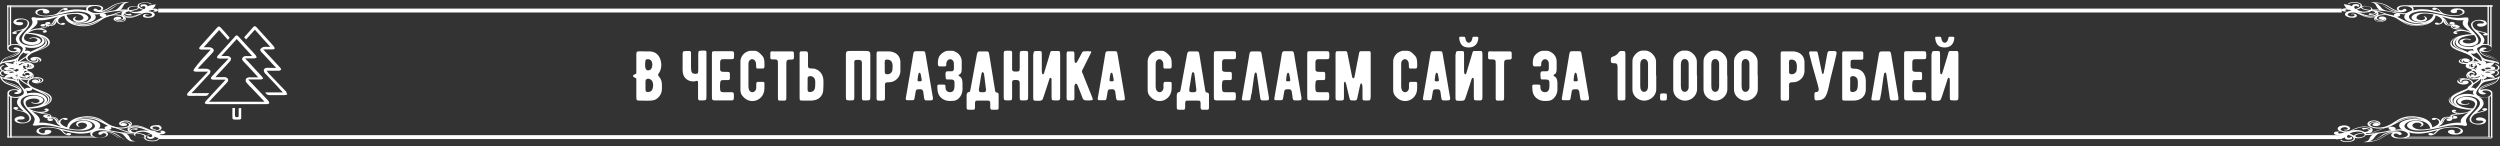 <svg id="Слой_1" xmlns="http://www.w3.org/2000/svg" viewBox="0 0 1280 75"><rect x="0" y="0" width="1280" height="75" fill="#333333" stroke="none"/><style>.st0{fill:#fff}.st1{fill:none;stroke:#fff;stroke-width:2;stroke-miterlimit:10}.st2{enable-background:new}</style><g id="bg"><path class="st0" d="M21.5 12.4c-.8.2-1 .7-.5 1 .5.2 1.5.3 1.9 0 .4-.3.1-.6-.4-.7h.1c.6 0 1 .3 1 .6 0 .4-.9.7-1.6.8-1.3.2-2.6.3-3.8.6-1 .2-2 .5-2.9.9.2-.1.4-.3.5-.4 1.7-1.3 3.7-2.7 3.4-4.4-.1-.5-.5-1.7-1.8-1.9-1.9-.2-1 1.3-.9 1.7.6 1.7-.9 3.2-2.4 4.6-2 2-5.8 6.5.6 7.7 2.7.5 6-.4 6.2-1.9.1-.7-.6-1.5-2.1-1.8-1.3-.2-2.8-.1-3.7.4-.3.2.2.4.5.2 1.3-.8 3.9-.1 3.5.8-.4.8-2.1 1.2-3.6.9-4.1-.6-3.6-2.5-2.2-4.2h1.1c1.9.2 3.8.5 5.2 1.2 1.4.6 2.2 1.5 2 2.4-.2 1.4-2.9 2.4-5.6 2.5-3.5.1-5.8-1.5-6.1-3.1-.3-1.4.8-2.6 2-3.9 1.8-1.8 5.1-4.8 1.3-6.5-1.3-.6-3.6-.6-5-.1-1.3.5-1.7 1.5-1 2.2.7.8 3.2 1.4 4.4.5.4-.3.3-.7-.2-1-.7-.3-1.6-.1-2.4-.2-1.3-.2-.6-.8.2-1.1 1.1-.4 2.6-.4 3.7 0 1.3.5 1.4 1.4 1.2 2.2-.2.7-.8 1.7-1.8 2.2-1 .6-2.8.8-4.2 1.2-.9.3-2.6 1-1.4 1.5.8.3 2 0 2-.4 0-.3-.5-.5-1-.5.2-.1.5-.2.8-.3.7-.2 1.4-.3 2.1-.5.3-.1.6-.1.9-.2-1.7 1.4-3.5 3.1-3.4 4.7.1.8.6 1.7 1.4 2.4 1.5 1.3 4.7 2.3 7.9 2 2.6-.3 4.6-1.4 5.2-2.6.3-.6.3-1.2-.1-1.9-.4-.5-1-1-1.8-1.5 1.5.7 2.5 1.6 2.6 2.7.2 2.3-4.3 3.6-7.1 5-1.1.6-2 1.2-2.5 2-.4.5-.6 1.1-.4 1.7.3.9 1.5 1.8 3.3 2.1 1.5.3 3.3 0 4.2-.6 1-.8-.1-1.9-1.8-2.2-1.1-.2-2.4 0-3.1.5-.8.5-.1 1.5 1.4 1.4.9 0 1.5-.5 1.4-.9.1 0 .1 0 .2.1.5.4-.1 1.1-1 1.2-1.3.2-2.5-.1-3.2-.7-.8-.6-.8-1.6-.2-2.2.6-.7 1.8-1.4 3.1-1.9 2.6-1.1 5.9-1.9 7.3-3.5 1.3-1.4.5-3.2-1.5-4.4-2.2-1.3-5.6-1.9-9-2 1.1-.7 2.5-1.4 4.3-1.6.9-.1 1.9 0 2.8.1.4.1.8.2 1.1.3.1 0 .3.1.4.2-.5 0-.9.1-1.1.3-.2.2 0 .5.6.6.6.1 1.2-.1 1.4-.4.6-.8-2.1-1.8-3.6-1.7 1.3-.1 2.7-.2 3.7-.6.7-.2 1.1-.5 1.2-1 .1-.2-2-1-3.7-.6zm-4.1 19.7c1.1 0 2.1-.4 2.3-1 .3-.7-.8-1.3-2.1-1.3h-.1 1c1.1.2 2.1.8 1.9 1.4-.2.8-1.7 1.1-3 .9zm3.8-13.5c1.2.5 2.3 1.1 2.9 1.9.8 1 .8 2.1-.2 3-1.1 1-3 1.7-4.8 2.3-.1 0-.2.1-.3.1 1.7-.7 3.5-1.5 4.5-2.5 1.4-1.4.8-3-1-4.2-.3-.2-.7-.4-1.1-.6zm2.6-4.4c-.6.2-1.5.3-2.3.4-.8.1-1.6.1-2.4.2-.3 0-.6 0-.9.1.5-.1 1.1-.2 1.7-.3 1.2-.1 2.6-.2 3.5-.7.5-.2.8-.6.7-.9.5.5.4.9-.3 1.2z"/><path class="st0" d="M15.1 36.8c-1.7-.3-3.5.4-2.7 1.3.1.1.6.1.5 0V38c-.4-.7 1.4-.9 2.1-.4.6.4.1 1-.7 1.3-1.8.6-3.4-.3-3.2-1.2 0-.2.2-.5.4-.7 2.1-1.3 5.7-2.3 4.7-4.3-.4-.8-1.6-1.3-3.3-1.3-1 0-2 .1-2.8.4l.6-.6c.7-.6 1.6-1.1 2.5-1.7 1.2-.8 3.4-2.1 2.3-3.1-.6-.5-1.9-.6-2.8-.3.5-.6.7-1.3.2-1.9-.8-1.2-3.6-1.9-6.1-1.6-.4 0-.4.1-1.1.1V2.9H5v20l-.7.4V2.9h-.6V25c0 1.4 2.9 2.2 5.1 1.6.3-.1.5-.2.7-.3-.7 1.1-3.9 2.1-5.6 2.8-1.3.4-2.2 1.1-2.9 1.9-.3.4-.6.7-.8 1.1-.2.3-.3.5-.3 1.1 0 .1.5-.3.6-.4.9-.8 3.5-.8 5.1-1.1.7-.1 1.4-.3 2-.5h.1c-.3.6-.5 1.2-.6 1.8h-.7c-.8.1-1.4.4-2 .8-.5.3-.6.7-.6 1.1.1.3.3.5.6.7-.9-.1-1.9-.1-2.8.2-2.1.7-2.4 2.5-.1 3.2.4.1.7-.2.3-.3-1.9-.5-1.5-2.2.3-2.7 1.9-.6 4.2.1 5.1 1-.5.1-.9.2-1.4.3-.6 0-1.1 0-1.5-.1-.5-.1-.6-.3-.3-.5.2-.1.6-.2 1.1-.3-.1 0-.3-.1-.4-.1-.5-.1-.9-.2-1.4-.1s-.9.2-1.1.4c-.3.2-.4.4-.2.7.1.2.4.4.8.5.5.1 1 .2 1.5.1-.4.2-.7.3-1 .6-.3.1-.6.5-.9.9-.2.3-.3.4-.5.6.2 0 .6-.1 1.2-.1.9-.1 1.5-.2 2-.3.5-.1.9-.2 1.3-.4-.2.2-.2.5-.1.7.1.2.4.4.9.5.4.1.9.1 1.3.1.5 0 .8-.2 1.1-.4.4-.3.3-.6-.2-1.1-.1.1-.1.2-.2.3-.2.1-.3.2-.6.2h-.7c-.5-.1-.5-.4 0-.8.1-.1.4-.3.8-.5.1-.1.2-.2.3-.2.2.4.5.8 1 1.1 1.4.8 4 .8 5.3 0 1.8-.7 1.7-1.9-.2-2.3zm-.7-5c1.4.4 1.6 1.3 1.3 2-.3.8-1.4 1.4-2.6 2 .8-.5 1.6-.9 2-1.5.7-.9.6-2-1.3-2.5-.3-.1-.6-.1-.9-.1.6-.1 1.1 0 1.5.1zm-2.3-5c.1.6 1.8.9 2.9.5-.3.7-1.5 1.4-2.2 1.8-.9.6-1.9 1.2-2.7 1.8-.4.4-.8.8-1 1.2 0-1.4.6-2.8 1.7-4.1.3-.3.8-.8 1.3-1.2zm-4.7 3.5c-1.1.3-2.4.5-3.6.7-1.1.2-2.2.5-2.9 1 .3-.6.6-1.1 1.3-1.7 1-.8 2.5-1.3 4-1.9 1.4-.5 3.2-1.3 3.8-2.2 0 .1-.1.3-.2.4-.4.6-1.2 1.2-2.1 1.7-1.7.8-3.7 1.2-5 2.2-.2.1-.1.2.1.1.9-.7 2.3-1.1 3.7-1.5 1.1-.3 2.1-.8 2.8-1.3 1.1-.8 2-2.3.5-3.1-.3-.2-.7-.3-1.1-.4-.6-.1-1.9 0-1.8.5.1.2.5.3.9.4.7.1 1.1.5.4.8-.9.4-2.3.2-3-.1-1.6-.9-.9-2.6 1.6-2.9 2.5-.3 5 .9 4.9 2.1-.1 1-.9 2-1.6 2.8-.4.5-.8 1.1-1.2 1.6-.4.3-.9.6-1.5.8zm1.4.2c-.3.8-.3 1.7-.2 2.4-.2 0-.5 0-.7-.1 0-.8.4-1.6.9-2.3zm-4.3 4.2c-.1-.3.1-.6.5-.9.6-.5 1.4-.7 2.3-.6h.2c.3 0 .7.1 1.1.2h.1s-.1.1-.2.3c-.2.4-.5.8-.9 1.1-.4.3-.7.4-1.2.5-.4 0-.9 0-1.3-.1-.3 0-.5-.2-.6-.5zm5 1.3c-.4.3-.9.6-1.4.8-.4-.5-1.2-.8-2.1-1.1h.6c.5-.1 1-.3 1.5-.6s.8-.8 1-1.2c0-.1.1-.1.1-.2.7.3 1.1.6 1.1 1.1.1.3-.2.7-.8 1.2zm0-2.8l.3-.3c.7-.6 1.5-.7 2.3-.5.6.2.6.5.1 1.1-.1 0 .1.1.3.2.3.1.6.1.9.1h.6c.1 0 .1-.2.1-.5-.1-.2-.2-.5-.4-.7s-.6-.3-1-.5c-.3-.1-.6-.1-.9-.2h.9c1.9.1 2.6 1.2 2.2 2-.6 1.1-2.5 1.8-3.6 2.7.3-.3.5-.6.5-1 .1-.5-.1-1-.5-1.4-.3-.5-1-.8-1.8-1zM25.9 13.3c.9 0 1.5-.3 2-.6.7-.5.9-1.2 1.2-1.8-.3.7 1.7 2.1 3.4 1.8.5-.1 1-.4.8-.7-.2-.2-.8-.4-1.3-.3-.5.1-.7.3-.7.5-.2 0-.3-.1-.5-.2-.3-.1-.5-.3-.7-.5-.4-.4-.4-.9-.3-1.4.4-.9 1.7-1.6 3.2-2.1.1 1.7 1.4 3.3 4 4.4 2.4 1 6 1.4 8.9.7 3.2-.7 4.9-2.3 7.1-3.6 1.1-.5 2.3-1.1 3.9-1.5 1.4-.3 3.3-.2 4.6.1 1.1.3 1.9.9 1.4 1.6-.4.4-1.6.8-2.5.5-.1 0-.1 0-.2-.1h.1c.8 0 1.7-.2 1.8-.7.2-.7-1.7-1.1-2.8-.7-.9.3-1.4 1-1 1.5.7.8 2.9 1.4 4.6.9 1.4-.4 1.9-1.3 1.3-2.1-.7-.9-2.4-1.5-4.3-1.6-1.2-.1-2.4 0-3.4.2-1.5.2-2.9.7-4 1.2-3 1.4-5.5 3.6-10.3 3.5-2.3 0-4.1-.5-5.5-1.3.9.4 1.9.7 3 .9 1.2.2 2.5.2 3.8 0 2.6-.3 4.9-1.3 5.4-2.5.7-1.6-1.3-3.1-4.1-3.9-1.5-.4-3.2-.6-4.9-.7-3.4-.1-6.7.8-9.7 1.7.2-.1.4-.3.5-.4.4-.3.7-.7 1.1-1 .2 0 .4-.2.6-.3 0 .2.4.5 1.1.5 1 0 1.6-.6.9-1-1.1-.6-2.6.2-3.1.7-.8.6-1.3 1.5-2.5 2.1-1.2.5-3.1.8-4.5.9-1.6.1-3.4 0-4.5-.6-.9-.5-1-1.3-.1-1.8.6-.4 1.9-.7 2.3-.1.3.4-.3.8.4 1.2.5.2 1.4.3 2 .1 1.9-.5.6-1.8-1-2.2-1.5-.3-3.5-.1-4.5.5-1.1.7-1.1 1.8.2 2.4 3.5 1.9 9.7.2 13.3-.6 2.5-.6 5.1-1.1 7.9-1 3.2.1 6.5 1.3 6.3 3-.2 1.3-2.4 2.6-5.1 2.7-1.9 0-3.7-.3-4.9-1-1.3-.7-2-1.6-2.4-2.5 0-.2-.1-.3-.1-.5 3.5-.7 7.3-.9 8.5 1.1.5.7-.3 1.6-1.9 1.8-1.9.2-3.3-1.1-1.7-1.7.4-.1-.1-.4-.5-.2-1.1.4-1.4 1.2-.9 1.8.6.7 2.1 1.1 3.6 1 3-.1 4.8-1.7 3.8-3-2.5-3.2-11.7-1.4-15.9-.5-2.9.7-6.1 1.5-9.5 1.2-.8 0-3.9-.5-3.4.4.4.6 2.7.9 3.9.9 3.4.1 6.3-.8 9-1.7.2-.1.5-.1.8-.2-.8.4-1.4.9-1.9 1.4-.6.6-.7 1.2-1.2 1.9-.3.3-.8.8-1.7.8-.6 0-1.1-.2-1.2-.5.3.2 1 .4 1.5.2.6-.2.6-.7.1-.9-.6-.3-1.7-.1-2.1.2-.9.8.7 1.8 2.5 1.7zm36-2.3c-1.2.1-2.5-.4-2.9-.9-.1-.1-.1-.3 0-.5.1.6 1.3 1.1 2.6 1 1.2-.1 2-.6 2.1-1.1.3.7-.2 1.4-1.8 1.5zm-24.5.9c2.5.9 5.8 1.1 8.6.5 2.1-.5 3.6-1.4 5.2-2.2-.1 0-.2.1-.2.1-1.3.9-2.8 1.8-4.8 2.3-1.9.5-4.2.5-6.3.1-1.6-.3-2.8-.8-3.8-1.4.4.3.8.5 1.3.6zm-12.6.9c.7 0 1.4-.1 1.9-.3.9-.4 1-1.1 1.4-1.7.2-.3.4-.5.6-.8-.1.1-.2.3-.2.4-.2.4-.3.8-.5 1.1-.2.3-.4.8-.9 1.1-.7.4-1.6.4-2.3.2z"/><path class="st0" d="M78 8.8c1.6-.7 1.7-1.9.1-2.6-.7-.3-1.5-.4-2.3-.5.1 0 .3-.1.4-.1.5-.2.9-.3 1.1-.4.8-.2 1.3-.2 1.7 0 0 0 .1.1 0 .2s-.2.2-.5.3c-.2 0-.4.1-.6.1.9.2 1.6.2 2.2.1.4-.1.7-.3.8-.5.1-.2 0-.4-.2-.6-.3-.2-.7-.3-1.1-.4h-1.5c.3-.2.6-.4.8-.6.2-.2.4-.5.6-1 .1-.3.2-.4.3-.6-.2 0-.6.1-1.2.2-.8.1-1.5.3-1.9.4-.4.1-.8.3-1.2.5.1-.2 0-.5-.3-.7-.3-.2-.7-.3-1.1-.4-.5 0-.9 0-1.4.1-.4.1-.7.3-.8.5-.1.2 0 .5.3.7.1 0 .2.1.3.2 0-.2.2-.4.6-.5.5-.1.8-.1 1.1.1.2.2.3.4.2.7-.1.2-.3.5-.6.7-1.8-.4-3.3-1.6-2.3-2.5s4.3-1.1 5.5-.1c.2.2.8 0 .6-.1C76.2.9 72.4 1 71 2c-.6.4-.6.9-.4 1.4-.3-.1-.8-.3-1.4-.3-.7-.1-1.5 0-2.2.2-.9.2-1.4.6-1.7 1-.1.1-.1.2-.1.3-1.2 0-2.4.1-3.6.3h.1c.5-.3.8-.6 1-1 .6-.8.6-2.1 2.3-2.5.4-.2 1.2-.4 1-.4-1.2 0-1.5 0-2.2.1-.8.1-1.6.2-2.3.3-1.5.3-2.9.8-3.9 1.4-1.4.8-3.4 2.4-5.8 2.7.3-.1.5-.2.6-.4 1.3-1.1-.3-2.5-3.2-2.5H3.7v.3h42.1l-.8.3H3.7v.5h40.8c-.2.1-.3.4-.3.6-.5 1.2.9 2.6 3.3 3 1.3.2 2.7.1 3.9-.1-.6.4-.5 1.1.6 1.4 2.1.5 4.8-.5 6.3-1.1 1.1-.4 2.2-.9 3.4-1.2l1.2-.3c-.6.3-.8.9-.8 1.4.1.8 1.1 1.4 2.7 1.6 3.9.5 6.1-1.2 8.8-2.3.5-.1.9-.1 1.5-.2 1.7 0 3.6.7 2.4 1.6-.5.4-1.7.6-2.6.3-1-.3-.5-1.2.8-1h.2c.3 0 .4-.2.1-.2-1.7-.4-3.3.5-2.7 1.3.8.8 3.3.8 4.7.3zM62.8 7.4c.1.1.2.3.3.4 1 .9 3.4 1 5.2.6 1.1-.2 2-.6 3-1-1.1.5-2.3 1.1-4 1.3-1.4.1-3.3 0-4.1-.6-.2-.3-.4-.5-.4-.7zm-7.2-1.1c2.6-.6 5.5-.8 8.4-.8-.9.1-1.7.3-2.5.5-1.3.3-2.5.8-3.7 1.3-.9.3-2.3.9-3.7 1.1.7-.6.2-1.4-1.1-1.5.8-.2 1.7-.5 2.6-.6zm2.8-1l-3.3.6c-1.9.3-3.8.7-5.8.8-2.4 0-4.9-1.1-4.2-2.4.7-1.2 4.1-1.6 6-.8.8.3 1.1 1.1.3 1.5-.7.3-1.3.1-1.7-.2-.2-.2-.4-.4-.8-.4-.9-.1-1.1.5-1 .9.1.2.4.4.8.5 1.7.7 4.8.3 6.4-.2 1.1-.3 2-.8 2.7-1.4.9-.6 1.7-1.4 3.1-1.8.3-.1.1-.1-.2 0-2 .6-2.9 1.6-4.5 2.4-.9.5-2.1.9-3.4 1-.3 0-.5 0-.8.1 1.8-.3 3.4-1.2 4.4-1.9 1.1-.7 2.2-1.5 3.9-2 1-.3 2.2-.5 3.4-.6-.9.3-1.6.9-2 1.4-.5.6-.9 1.2-1.6 1.7-.4.4-1 .7-1.7.8zm6.9-.5c0 .1.1.2.2.3-1.7 0-3.4 0-5.1.1 1.6-.1 3.2-.3 4.9-.4zm5-1.2c.3.2.3.4.2.6-.1.2-.5.4-1 .5-.6.2-1.4.3-2.3.4-.3 0-.5 0-.6.1h-.1c-.3-.1-.5-.3-.5-.5v-.1c-.1-.4.3-.8 1.3-1.1.6-.2 1.2-.2 1.8-.2.6-.1 1 0 1.2.3zm-1.4 2.5c-.9 0-1.6-.2-2.2-.5h.4c1-.1 1.8-.3 2.5-.5s1.1-.4 1.3-.7c.1-.2.1-.3.1-.4.5.4 1.3.8 2.2 1-.4.2-1 .5-1.6.7-.8.2-1.8.4-2.7.4zm-.9.5c.9.2 1.8.3 2.9.2.7 0 1.4-.1 2.1-.2-1.9.5-3.4 1.4-5.6 1.7-1.7.2-3.8-.1-4-1.1 0-.1 0-.3.1-.4 0 .1.2.3.4.4.3.2.6.3 1 .5.4.1.9.2 1.4.2h1c.1 0 .2-.1.1-.3s-.2-.3-.3-.4c-.2-.2-.3-.3-.4-.2-1.1.3-1.9.2-2.3 0-.5-.4-.2-.8 1-1.1.2 0 .4-.1.7-.1.3.2 1 .5 1.9.8zM26.3 59.4c-.1-.4-.6-.8-1.3-1-1.1-.3-2.6-.5-3.9-.6 1.6.1 4.4-.9 3.8-1.8-.2-.3-.9-.5-1.5-.4-.6.1-.8.4-.6.7.2.2.7.3 1.1.3-.1.1-.3.1-.4.2-.3.1-.7.3-1.1.3-.9.2-1.9.2-2.9.1-1.9-.2-3.4-.9-4.6-1.6 3.5 0 7.1-.7 9.4-2.1 2.1-1.2 2.9-3 1.6-4.5-1.5-1.7-5-2.5-7.6-3.7-1.3-.5-2.6-1.2-3.2-2-.6-.7-.6-1.7.3-2.4.7-.6 2-1 3.3-.7 1 .2 1.7.8 1.1 1.3 0 0-.1.1-.2.1.1-.4-.5-.9-1.4-.9-1.6-.1-2.3.9-1.5 1.4.7.5 2.1.7 3.2.5 1.8-.3 3-1.5 1.9-2.3-.9-.7-2.8-1-4.4-.7-1.9.3-3.1 1.3-3.4 2.2-.2.6 0 1.2.5 1.8.5.8 1.5 1.5 2.6 2.1 3 1.6 7.7 2.8 7.5 5.3-.1 1.2-1.2 2.1-2.7 2.8.8-.4 1.5-1 1.9-1.6.4-.6.4-1.3.1-1.9-.7-1.3-2.7-2.5-5.4-2.8-3.4-.3-6.7.7-8.3 2.1-.9.8-1.4 1.6-1.5 2.5-.2 1.8 1.8 3.4 3.5 4.9-.3-.1-.6-.2-.9-.2-.8-.2-1.5-.3-2.2-.6-.3-.1-.6-.2-.8-.3.5 0 1-.2 1.1-.5.1-.5-1.3-.8-2.1-.5-1.3.6.5 1.3 1.4 1.6 1.4.4 3.3.6 4.4 1.3 1 .6 1.7 1.6 1.9 2.3.2.8 0 1.7-1.3 2.3-1.1.5-2.7.5-3.9 0-.9-.3-1.6-.9-.2-1.2.8-.1 1.8.1 2.5-.2.6-.2.7-.7.3-1-1.2-1-3.8-.3-4.6.5-.7.8-.3 1.8 1.1 2.3 1.5.6 3.8.5 5.2-.1 4-1.8.5-5-1.4-6.8-1.3-1.3-2.4-2.6-2.1-4.1.3-1.6 2.7-3.3 6.4-3.2 2.8.1 5.6 1.2 5.8 2.6.1.9-.7 1.9-2.1 2.5-1.5.7-3.5 1-5.5 1.2h-1.1c-1.4-1.8-1.9-3.8 2.3-4.4 1.6-.2 3.4.1 3.8 1 .5 1-2.3 1.7-3.6.9-.3-.2-.8 0-.5.2.9.6 2.5.7 3.9.4 1.5-.3 2.3-1.1 2.2-1.9-.2-1.5-3.7-2.5-6.5-2-6.7 1.3-2.7 6-.6 8.1 1.5 1.5 3.2 3.1 2.5 4.8-.1.4-1.1 2 .9 1.8 1.4-.2 1.9-1.4 1.9-2 .2-1.7-1.8-3.2-3.6-4.6-.2-.1-.4-.3-.5-.4.9.4 1.9.7 3 .9 1.3.3 2.7.4 4 .6.8.1 1.7.4 1.7.9 0 .3-.4.6-1 .6h-.1c.6-.1.8-.5.5-.8-.4-.3-1.5-.3-2 0-.6.3-.3.8.4 1.1h.1c1.5 1 3.6.2 3.4-.7zm-4.8-18.5c.2.6-.8 1.3-2 1.5h-1.1.1c1.4 0 2.5-.6 2.2-1.4-.3-.6-1.3-1-2.4-1.1 1.4 0 2.9.2 3.2 1zm2 12.6c1.9-1.3 2.5-3 1-4.4-1.1-1.1-3-1.9-4.8-2.6.1 0 .2.1.3.1 1.9.7 3.9 1.4 5 2.4s1 2.2.2 3.2c-.6.8-1.7 1.4-3 1.9.5-.1.9-.4 1.3-.6zm1.9 6.4c.1-.3-.2-.7-.7-1-1-.5-2.4-.5-3.7-.7-.6-.1-1.2-.2-1.7-.3.3 0 .6.1.9.1.8.1 1.7.1 2.5.3.8.1 1.8.2 2.4.5.6.3.7.8.3 1.1z"/><path class="st0" d="M16.7 32.8c-1.5-.8-4.1-.9-5.6 0-.6.3-.9.8-1.1 1.2-.1 0-.2-.1-.4-.2-.4-.3-.7-.5-.9-.6-.5-.4-.5-.7 0-.8.2 0 .5-.1.7 0s.4.1.6.2c.1.1.2.2.2.3.5-.4.5-.8.2-1.1-.3-.2-.7-.3-1.2-.4-.5 0-1 0-1.4.1-.5.1-.8.3-.9.6-.2.2-.1.5.1.8-.4-.2-.9-.3-1.4-.4-.5-.1-1.2-.2-2.1-.3-.6 0-1-.1-1.2-.1.1.1.3.3.5.6.3.4.6.7.9 1 .3.2.6.4 1 .6-.5 0-1.1 0-1.6.1s-.7.3-.9.6c-.1.2 0 .5.3.7.3.2.7.3 1.2.4.5 0 1 0 1.5-.1.1 0 .3-.1.4-.1-.6 0-1-.1-1.2-.3-.3-.2-.2-.4.3-.6.4-.1.9-.1 1.5-.1.5 0 1 .1 1.5.3-1 .9-3.4 1.7-5.4 1.2-2-.5-2.3-2.2-.3-2.8.4-.1 0-.4-.4-.3-2.4.7-2.1 2.6.1 3.4.9.3 1.9.3 2.9.2-.4-.4-.6-.1-.6.2-.1.4.1.7.6 1.1.6.4 1.3.7 2.1.8h.7c.1.6.3 1.2.6 1.8h-.1c-.6-.2-1.4-.4-2.1-.5-1.7-.3-4.4-.3-5.3-1.2 0 0-.5-.3-.5-.2 0 .6.1.8.3 1.2.2.4.4.8.8 1.2.7.8 1.7 1.5 3 2 1.8.7 5.1 1.7 5.9 2.9-.2-.1-.5-.2-.8-.3-2.3-.6-5.4.1-5.4 1.6v22.9h.7V49.2l.7.4v20.8H6V49.9c.7.1.8.1 1.2.2 2.6.2 5.5-.4 6.4-1.7.5-.7.3-1.4-.2-2 .9.3 2.3.2 2.9-.3 1.2-1.1-1.1-2.4-2.4-3.2-.9-.6-1.9-1.1-2.6-1.8l-.6-.6c.8.3 1.8.4 2.9.4 1.7 0 3-.5 3.5-1.4 1.1-2-2.7-3.1-4.9-4.5-.2-.2-.3-.5-.4-.7-.1-.9 1.5-1.9 3.4-1.2.8.3 1.4.9.7 1.3-.7.5-2.6.3-2.2-.4v-.1c0-.1-.4-.2-.6 0-.8.9 1.1 1.7 2.8 1.4 2-.6 2-1.8.8-2.5zm-3 7.7c.3 0 .6-.1.9-.1 1.9-.5 2.1-1.8 1.3-2.6-.5-.6-1.3-1.1-2.1-1.6 1.2.6 2.3 1.2 2.7 2.1.3.7 0 1.7-1.4 2.1-.5 0-.9.1-1.4.1zm-2.4 3.8c-1.2-1.4-1.8-2.8-1.8-4.3.3.4.6.9 1.1 1.3.8.7 1.8 1.3 2.8 1.9.8.5 2 1.2 2.3 1.9-1.1-.4-2.9-.1-3 .6-.5-.6-1-1-1.4-1.4zm-2-1.6c.4.6.9 1.1 1.3 1.7.7 1 1.6 2 1.6 3 .1 1.3-2.5 2.5-5.1 2.2-2.6-.3-3.3-2.1-1.6-3.1.8-.4 2.3-.6 3.2-.2.7.4.3.7-.5.9-.4.1-.8.2-.9.4-.2.5 1.2.6 1.8.5.5 0 .9-.2 1.2-.4 1.5-.9.6-2.4-.6-3.3-.7-.5-1.7-1-2.9-1.4-1.4-.4-2.9-.9-3.9-1.6-.2-.1-.3 0-.1.1 1.4 1 3.4 1.5 5.2 2.3 1 .5 1.9 1.1 2.3 1.7.1.1.1.3.2.4-.7-.9-2.5-1.7-4-2.3-1.6-.6-3.2-1.1-4.2-2-.7-.5-1.1-1.1-1.3-1.7.8.5 1.9.8 3.1 1s2.6.4 3.7.8c.6.5 1.1.7 1.5 1zm-1.1-3.4c.3 0 .5 0 .8-.1-.1.9 0 1.7.2 2.6-.5-.9-.9-1.7-1-2.5zm-2.7-2.6c.4-.1.9-.1 1.3-.1.4.1.9.2 1.2.5.4.3.7.7 1 1.2.1.1.1.2.2.3h-.1c-.4.1-.8.2-1.2.2h-.2c-1 0-1.8-.2-2.4-.7-.4-.3-.6-.6-.5-.9 0-.2.3-.4.7-.5zm5.4.7c-.1.4-.5.8-1.2 1.1 0 0-.1-.1-.1-.2-.2-.5-.6-1-1.1-1.3s-1-.6-1.5-.7h-.6c.9-.3 1.7-.7 2.2-1.1.5.2 1 .5 1.4.8.6.4.9.9.9 1.4zm1 .5c.4-.4.6-.9.5-1.5-.1-.4-.3-.7-.6-1.1 1.1 1 3.1 1.8 3.7 2.9.5.8-.3 2-2.3 2.1h-1c.3 0 .6-.1 1-.2s.8-.3 1-.5c.3-.2.4-.4.5-.7.1-.2 0-.4-.1-.5-.1 0-.3-.1-.6 0s-.6.1-.9.2c-.3.1-.4.1-.3.2.6.6.6 1-.1 1.2-.9.2-1.7.1-2.5-.5-.1-.1-.3-.2-.3-.3.9-.5 1.6-.9 2-1.3zM24.5 61.6c.5.4 1.5.5 2.2.2.6-.2.6-.7-.1-1-.6-.2-1.3 0-1.6.2.1-.3.7-.5 1.3-.5.9 0 1.5.4 1.8.8.5.6.6 1.3 1.2 2 .5.5 1.2 1 1.9 1.5-.3-.1-.6-.2-.9-.2-2.8-.9-5.9-1.9-9.5-1.8-1.2 0-3.7.2-4 .9-.5 1 2.8.5 3.6.4 3.6-.3 6.9.5 9.9 1.2 4.4 1 14.1 3 16.7-.3 1.1-1.4-.9-3.1-4-3.2-1.6 0-3.2.3-3.8 1.1-.5.7-.2 1.5.9 1.9.4.1.9-.1.5-.2-1.7-.6-.3-2 1.8-1.8 1.7.2 2.5 1.1 2 1.9-1.3 2.1-5.3 1.9-9 1.1 0-.2 0-.4.1-.5.4-1 1.1-2 2.5-2.7 1.3-.7 3.2-1.1 5.2-1 2.9.1 5.2 1.5 5.4 2.8.2 1.8-3.3 3-6.6 3.1-3 .1-5.7-.4-8.3-1-3.8-.9-10.4-2.6-14-.7-1.3.7-1.4 1.8-.2 2.5 1.1.7 3.2.9 4.8.5 1.6-.3 3-1.7 1.1-2.2-.7-.2-1.5-.1-2.1.1-.7.3-.1.8-.4 1.2-.5.7-1.8.3-2.4-.1-.9-.6-.8-1.4.1-1.9 1.2-.6 3.1-.7 4.7-.6 1.6.1 3.5.4 4.8.9 1.3.5 1.8 1.5 2.7 2.2.6.4 2.1 1.3 3.3.7.7-.4.1-1-1-1-.7 0-1.1.2-1.1.5-.2-.1-.4-.3-.6-.4-.4-.3-.8-.7-1.2-1.1-.2-.1-.3-.3-.5-.4 3.1.8 6.6 1.8 10.1 1.7 1.8 0 3.6-.3 5.1-.7 2.9-.8 5-2.4 4.3-4.1-.6-1.3-3-2.3-5.7-2.6-1.3-.1-2.7-.1-3.9 0-1.2.2-2.3.5-3.2.9 1.5-.8 3.4-1.3 5.8-1.3 5-.1 7.6 2.2 10.8 3.7 1.2.6 2.6 1 4.2 1.3 1.1.2 2.3.3 3.6.2 1.9-.1 3.8-.8 4.5-1.7.6-.8.1-1.7-1.4-2.2-1.8-.5-4.1 0-4.8.9-.4.5 0 1.2 1 1.6 1.1.4 3.2 0 2.9-.7-.1-.4-1-.7-1.9-.7H63c.1 0 .1 0 .2-.1 1-.3 2.3 0 2.7.5.5.7-.3 1.3-1.4 1.6-1.4.4-3.4.4-4.9.1-1.6-.3-2.9-.9-4.1-1.6-2.3-1.3-4.1-3-7.5-3.7-3.1-.6-6.8-.2-9.4.8-2.8 1.1-4.1 2.9-4.2 4.6-1.6-.5-3-1.3-3.4-2.2-.2-.5-.1-1 .3-1.4.2-.2.4-.4.7-.5.1 0 .3-.1.5-.2 0 .2.2.4.7.5.5.1 1.2 0 1.4-.3s-.2-.6-.8-.7c-1.8-.3-3.8 1.1-3.6 1.9-.2-.6-.5-1.4-1.2-1.9-.5-.3-1.1-.6-2.1-.6-1.6-.1-3.3.9-2.4 1.8zm42.4 2.2c-.2-.5-.9-1.1-2.2-1.2-1.4-.1-2.7.4-2.8 1.1-.1-.1-.1-.3 0-.5.4-.6 1.8-1.1 3.1-1 1.6.1 2.1.8 1.9 1.6zm-29-2c1-.6 2.3-1.2 4-1.5 2.1-.4 4.5-.4 6.6.1s3.6 1.5 5 2.4c.1 0 .2.1.3.1-1.6-.9-3.2-1.8-5.4-2.3-2.9-.7-6.5-.4-9.1.5l-1.4.7zm-9.5-1.4c.6.3.8.8 1 1.2l.6 1.2c.1.1.1.3.2.4-.3-.3-.5-.5-.6-.8-.4-.6-.5-1.3-1.4-1.8-.5-.3-1.3-.4-2-.3.5-.3 1.5-.2 2.2.1z"/><path class="st0" d="M77 64.9c-.7.9 1 1.8 2.8 1.4.3 0 .2-.3-.1-.3h-.2c-1.4.2-1.9-.7-.9-1.1.9-.3 2.2 0 2.7.3 1.3.9-.7 1.7-2.5 1.7-.5 0-1.1-.1-1.5-.2-2.8-1.1-5.1-2.9-9.2-2.4-1.7.2-2.7.8-2.8 1.7-.1.5.2 1 .8 1.4-.4-.1-.9-.2-1.3-.3-1.3-.3-2.4-.8-3.6-1.3-1.6-.6-4.4-1.8-6.6-1.2-1.2.3-1.3 1-.7 1.4-1.3-.2-2.7-.3-4.1-.1-2.6.4-4 1.9-3.5 3.1.1.2.2.2.4.6H3.8v.3h43.4l.8.3H3.8v.3h47.7c3 0 4.7-1.5 3.4-2.6-.2-.1-.4-.2-.7-.4 2.5.4 4.6 2 6.1 2.9 1.1.6 2.5 1.1 4.1 1.5.8.1 1.6.3 2.4.4.7.1 1.1.1 2.4.1.2 0-.6-.2-.9-.3-1.8-.4-1.8-1.8-2.4-2.6-.3-.3-.6-.7-1.1-1h-.1c1.2.1 2.5.2 3.8.3 0 .1.1.2.1.3.3.4.8.7 1.7 1 .8.2 1.5.3 2.3.3.6 0 1.1-.1 1.4-.3-.3.5-.2 1 .4 1.4 1.5 1.1 5.4 1.2 6.9 0 .2-.2-.4-.4-.6-.2-1.2 1-4.7.8-5.8-.1-1.1-1 .6-2.2 2.4-2.6.3.2.5.5.6.7.1.3.1.6-.2.7-.3.2-.7.3-1.2.1-.3-.1-.5-.3-.6-.6-.1 0-.2.1-.3.2-.3.2-.4.5-.3.7.1.2.4.4.8.6.4.1.9.2 1.4.1s.9-.2 1.2-.4c.3-.2.5-.5.3-.8.4.2.8.3 1.2.5.5.1 1.1.3 2 .4.6.1 1 .2 1.2.2-.1-.1-.2-.3-.3-.6-.2-.4-.4-.8-.6-1-.2-.2-.5-.5-.9-.7.6.1 1.1.1 1.6 0s.9-.2 1.2-.4c.3-.2.4-.4.2-.7-.1-.2-.4-.4-.9-.6-.6-.2-1.4-.1-2.3.1.3 0 .5 0 .6.1.3.1.4.2.5.3s0 .2-.1.3c-.3.2-.9.3-1.7 0-.2 0-.6-.2-1.2-.4-.2 0-.3-.1-.5-.1.9-.1 1.8-.2 2.5-.5 1.7-.7 1.6-2-.1-2.7-1-.1-3.6-.1-4.4.8zm-10.7.4c.8-.7 2.8-.8 4.3-.7 1.7.2 3 .7 4.2 1.3-1-.4-2-.8-3.1-1-1.9-.4-4.3-.3-5.4.6-.2.2-.3.4-.3.5-.1-.2.1-.5.3-.7zm-10.8 1.2c1.4 0 2-.9 1.2-1.5 1.4.1 2.9.7 3.9 1.1 1.3.5 2.5 1 3.9 1.4.8.2 1.7.4 2.6.5-3 0-6-.3-8.8-.9-.9-.1-1.9-.4-2.8-.6zm7.5 2.4c.7.6 1.1 1.2 1.6 1.8s1.2 1.1 2.1 1.5c-1.2-.1-2.4-.3-3.5-.6-1.7-.5-2.8-1.3-4-2.1-1.1-.7-2.8-1.6-4.7-2 .3 0 .6 0 .9.1 1.4.2 2.6.6 3.6 1.1 1.7.9 2.6 1.9 4.7 2.5.3.1.5 0 .2 0-1.5-.4-2.3-1.2-3.2-1.9-.8-.5-1.7-1.1-2.8-1.5-1.7-.6-4.9-1-6.7-.3-.4.1-.7.3-.8.6-.2.3 0 1 1 .9.4 0 .7-.2.8-.4.4-.4 1.1-.6 1.8-.2.8.4.5 1.2-.4 1.6-1.9.8-5.6.5-6.3-.8-.7-1.3 1.9-2.5 4.4-2.5 2.1 0 4.2.4 6.1.8 1.2.2 2.3.4 3.5.6.7.2 1.3.4 1.7.8zm.4-.7c1.7.1 3.5.2 5.3.1-.1.1-.2.2-.2.4-1.8-.1-3.5-.3-5.1-.5zm9.1 2.2c-.6 0-1.3 0-1.9-.2-1-.3-1.5-.7-1.4-1.2 0 0 .1-.1 0-.1.1-.2.2-.4.5-.6h.1c.1 0 .4 0 .6.1 1 .1 1.8.3 2.4.5s1 .4 1.1.6c.2.2.1.4-.2.6-.2.1-.6.2-1.2.3zm2.8-2.6c.7.2 1.2.4 1.7.7-.9.2-1.7.6-2.3 1.1 0-.1 0-.2-.1-.3-.2-.3-.7-.5-1.4-.7-.8-.2-1.7-.4-2.7-.5H70c.6-.3 1.3-.5 2.3-.6 1-.2 1.9 0 3 .3zm-6.2 0c-.2 0-.5-.1-.7-.1-1.2-.4-1.6-.8-1.1-1.2.4-.3 1.2-.3 2.4 0 .1 0 .3 0 .4-.1.2-.1.3-.3.4-.4.1-.1 0-.2-.1-.3h-1.1c-.6 0-1 .1-1.5.2-.4.1-.8.3-1 .5-.2.1-.3.3-.4.5-.1-.1-.1-.3-.1-.5.2-1 2.5-1.4 4.2-1.1 2.3.3 3.9 1.3 5.9 1.8-.7-.1-1.4-.2-2.2-.3-1.1 0-2.1 0-3 .2-.8.1-1.5.4-2.1.8zM1254.9 13.7c.1.4.6.7 1.2 1 1 .3 2.4.4 3.7.6-1.5-.1-4.2.8-3.6 1.7.2.2.8.5 1.4.4.5-.1.8-.4.6-.6-.2-.2-.6-.3-1.1-.3.1-.1.3-.1.4-.2.3-.1.7-.2 1.1-.3.9-.2 1.9-.2 2.8-.1 1.8.2 3.3.8 4.3 1.6-3.4 0-6.8.7-9 2-2 1.2-2.8 2.9-1.5 4.4 1.4 1.6 4.7 2.4 7.3 3.5 1.2.5 2.5 1.1 3.1 1.9.6.7.5 1.6-.2 2.2-.7.5-1.9.9-3.2.7-.9-.2-1.6-.8-1-1.2 0 0 .1 0 .2-.1-.1.4.5.8 1.4.9 1.5.1 2.2-.8 1.4-1.4-.6-.4-2-.7-3.1-.5-1.7.3-2.9 1.4-1.8 2.2.9.7 2.7.9 4.2.6 1.8-.3 3-1.2 3.3-2.1.2-.6 0-1.2-.4-1.7-.5-.7-1.4-1.4-2.5-2-2.9-1.5-7.4-2.7-7.1-5 .1-1.1 1.1-2 2.6-2.7-.8.4-1.4.9-1.8 1.5-.4.6-.4 1.2-.1 1.9.6 1.3 2.6 2.3 5.2 2.6 3.2.3 6.4-.6 7.9-2 .8-.7 1.3-1.6 1.4-2.4.2-1.7-1.7-3.3-3.4-4.7.3.1.6.1.9.2.7.2 1.5.3 2.1.5.3.1.6.1.8.3-.5 0-1 .2-1 .5-.1.5 1.2.8 2 .4 1.2-.5-.5-1.3-1.4-1.5-1.3-.4-3.1-.6-4.2-1.2-1-.6-1.6-1.5-1.8-2.2-.2-.8 0-1.7 1.2-2.2 1.1-.4 2.6-.5 3.7 0 .8.3 1.5.9.2 1.1-.8.1-1.7-.1-2.4.2-.5.2-.6.7-.2 1 1.1.9 3.7.3 4.4-.5.7-.7.3-1.7-1-2.2-1.4-.5-3.6-.5-5 .1-3.8 1.7-.5 4.7 1.3 6.5 1.2 1.2 2.3 2.5 2 3.9-.3 1.6-2.6 3.2-6.1 3.1-2.7-.1-5.4-1.2-5.6-2.5-.1-.9.7-1.8 2-2.4 1.5-.6 3.3-1 5.2-1.2h1.1c1.4 1.7 1.8 3.6-2.2 4.2-1.5.2-3.3-.1-3.6-.9-.4-.9 2.2-1.6 3.5-.8.3.2.8 0 .5-.2-.9-.5-2.4-.7-3.7-.4-1.5.3-2.2 1-2.1 1.8.2 1.5 3.5 2.3 6.2 1.9 6.4-1.2 2.6-5.7.6-7.7-1.4-1.4-3-3-2.4-4.6.1-.4 1-1.9-.9-1.7-1.3.2-1.8 1.3-1.8 1.9-.2 1.7 1.7 3.1 3.4 4.4.2.1.3.2.5.4-.8-.4-1.8-.7-2.9-.9-1.2-.3-2.6-.3-3.8-.6-.7-.1-1.6-.4-1.6-.8 0-.3.4-.5 1-.6h.1c-.5.1-.8.5-.4.7.4.3 1.4.3 1.9 0 .6-.3.3-.8-.4-1h-.1c-1.8-1.1-3.9-.3-3.7.6zm4.6 17.6c-.2-.6.8-1.2 1.9-1.4h1-.1c-1.3 0-2.3.6-2.1 1.3.3.6 1.2 1 2.3 1-1.2.1-2.7-.2-3-.9zm-1.9-12c-1.8 1.2-2.3 2.8-1 4.2 1 1 2.8 1.8 4.5 2.5-.1 0-.2-.1-.3-.1-1.8-.6-3.7-1.4-4.8-2.3-1-.9-1-2.1-.2-3 .6-.8 1.6-1.4 2.9-1.9-.3.1-.7.3-1.1.6zm-1.8-6.2c-.1.3.2.7.7.9.9.4 2.3.5 3.5.7.6.1 1.1.2 1.7.3-.3 0-.6-.1-.9-.1-.8-.1-1.6-.1-2.4-.2-.7-.1-1.7-.2-2.3-.4-.6-.4-.7-.8-.3-1.2z"/><path class="st0" d="M1264.1 39c1.4.8 3.9.8 5.3 0 .6-.3.9-.7 1-1.1.1 0 .2.1.3.2.4.2.7.4.8.5.5.4.5.6 0 .8-.2 0-.4.1-.7 0-.2 0-.4-.1-.6-.2-.1-.1-.2-.2-.2-.3-.5.4-.5.8-.2 1.1.3.2.6.3 1.1.4s.9 0 1.3-.1.7-.3.9-.5c.1-.2.1-.5-.1-.7.4.1.8.3 1.3.4.5.1 1.1.2 2 .3.6 0 .9.1 1.2.1-.1-.1-.3-.3-.5-.6-.3-.4-.6-.7-.9-.9-.3-.2-.6-.4-1-.6.5 0 1 0 1.5-.1.4-.1.7-.3.8-.5.1-.2 0-.4-.2-.7-.3-.2-.6-.3-1.1-.4-.5 0-1 0-1.4.1-.1 0-.3.1-.4.1.5 0 .9.1 1.1.3.3.2.2.4-.3.5-.4.1-.9.1-1.5.1-.5 0-1-.1-1.4-.3.9-.9 3.2-1.6 5.1-1.1s2.2 2.1.3 2.7c-.4.1 0 .4.3.3 2.3-.7 2-2.5-.1-3.2-.9-.3-1.8-.3-2.8-.2.3-.1.6-.4.6-.7.1-.3-.1-.7-.6-1.1-.5-.4-1.2-.7-2-.8h-.7c-.1-.6-.3-1.2-.6-1.8h.1c.6.2 1.3.4 2 .5 1.6.3 4.2.3 5.1 1.1.1.1.7.5.6.4 0-.6-.1-.7-.3-1.1-.2-.4-.4-.8-.8-1.1-.6-.7-1.6-1.4-2.9-1.9-1.7-.7-4.9-1.6-5.6-2.8.2.1.5.2.7.3 2.2.6 5.1-.1 5.1-1.6v-22h-.7v20.4l-.7-.4v-20h-.7v19.8c-.7-.1-.7-.1-1.1-.1-2.5-.2-5.3.4-6.1 1.6-.5.6-.3 1.3.2 1.9-.8-.3-2.2-.2-2.8.3-1.1 1 1.1 2.3 2.3 3.1.9.5 1.8 1.1 2.5 1.7l.6.6c-.7-.3-1.8-.4-2.8-.4-1.7 0-2.9.5-3.3 1.3-1 1.9 2.5 3 4.7 4.3.2.2.3.4.4.7.1.8-1.4 1.8-3.2 1.2-.8-.2-1.3-.8-.7-1.3.7-.5 2.5-.2 2.1.4v.1c0 .1.4.2.5 0 .8-.8-1-1.6-2.7-1.3-1.2.5-1.3 1.7-.1 2.3zm2.9-7.4c-.3 0-.6.1-.9.1-1.8.5-2 1.7-1.3 2.5.5.5 1.3 1 2 1.5-1.1-.5-2.2-1.1-2.6-2-.3-.7 0-1.6 1.3-2 .5 0 1-.1 1.5-.1zm2.2-3.5c1.2 1.3 1.7 2.7 1.7 4.1-.2-.4-.6-.8-1-1.2-.7-.6-1.7-1.2-2.7-1.8-.7-.4-1.9-1.1-2.2-1.8 1 .3 2.8.1 2.9-.5.5.3 1 .8 1.3 1.2zm1.9 1.4c-.4-.5-.8-1.1-1.2-1.6-.7-.9-1.5-1.9-1.6-2.8-.1-1.2 2.3-2.4 4.9-2.1 2.5.3 3.2 2 1.6 2.9-.7.4-2.2.5-3 .1-.7-.3-.3-.6.4-.8.4-.1.8-.2.9-.4.2-.4-1.1-.5-1.8-.5-.4 0-.9.2-1.1.4-1.5.8-.6 2.3.5 3.1.7.5 1.7 1 2.8 1.3 1.3.4 2.8.8 3.7 1.5.2.1.3 0 .1-.1-1.3-1-3.3-1.4-5-2.2-1-.4-1.8-1-2.1-1.7-.1-.1-.1-.2-.2-.4.6.9 2.4 1.6 3.8 2.2 1.5.5 3 1.1 4 1.9.6.5 1 1.1 1.3 1.7-.7-.4-1.8-.8-2.9-1-1.2-.2-2.5-.4-3.6-.7-.6-.2-1.1-.5-1.5-.8zm1.1 3.3c-.2 0-.5 0-.7.1.1-.8 0-1.7-.2-2.4.4.7.8 1.5.9 2.3zm2.5 2.5c-.4.1-.9.1-1.3.1s-.8-.2-1.2-.5c-.4-.3-.7-.7-.9-1.1-.1-.1-.1-.2-.2-.3h.1c.4-.1.8-.2 1.1-.2h.2c.9 0 1.7.1 2.3.6.4.3.5.6.5.9.1.2-.1.4-.6.5zm-5.1-.7c.1-.4.4-.8 1.1-1.1 0 0 .1.1.1.2.2.4.6.9 1 1.2s.9.5 1.5.6h.6c-.9.2-1.6.6-2.1 1.1-.5-.2-1-.5-1.4-.8-.5-.3-.8-.7-.8-1.2zm-1-.4c-.4.4-.6.9-.5 1.4.1.3.2.7.5 1-1.1-.9-3-1.7-3.6-2.7-.5-.8.3-1.9 2.2-2h.9c-.3 0-.6.1-.9.2-.4.1-.7.3-1 .5-.2.2-.4.4-.4.7-.1.2 0 .4.1.5s.3.1.6 0c.3 0 .6-.1.9-.1s.4-.1.3-.2c-.6-.5-.5-.9.1-1.1.8-.2 1.6-.1 2.3.5l.3.3c-.7.2-1.4.5-1.8 1zM1256.6 11.6s0-.1 0 0c-.4-.4-1.5-.5-2.1-.2-.5.2-.6.7.1.9.6.2 1.3 0 1.5-.2-.1.3-.7.5-1.2.5-.9 0-1.5-.4-1.7-.8-.5-.6-.6-1.3-1.2-1.9-.5-.5-1.1-1-1.9-1.4.3.1.6.2.8.2 2.7.8 5.7 1.8 9 1.7 1.1 0 3.5-.2 3.9-.9.5-.9-2.7-.5-3.4-.4-3.4.3-6.5-.4-9.5-1.2-4.2-1-13.4-2.8-15.9.3-1.1 1.3.8 2.9 3.8 3 1.5 0 3.1-.3 3.6-1 .5-.6.2-1.4-.9-1.8-.4-.1-.8.1-.5.2 1.6.6.2 1.9-1.7 1.7-1.7-.2-2.4-1-1.9-1.8 1.2-2 5.1-1.8 8.5-1.1 0 .2 0 .3-.1.5-.4.9-1 1.9-2.4 2.5-1.2.7-3.1 1.1-4.9 1-2.8-.1-5-1.4-5.1-2.7-.2-1.7 3.1-2.8 6.3-3 2.8-.1 5.4.4 7.9 1 3.6.9 9.9 2.5 13.3.6 1.2-.6 1.3-1.7.2-2.4-1-.6-3-.8-4.5-.5-1.6.3-2.9 1.6-1 2.2.6.2 1.5.1 2-.1.7-.3.1-.8.4-1.2.5-.6 1.7-.3 2.3.1.8.5.8 1.3-.1 1.8-1.1.6-2.9.7-4.5.6-1.5-.1-3.4-.4-4.5-.9-1.2-.5-1.7-1.4-2.5-2.1-.6-.4-2-1.3-3.1-.7-.7.4-.1 1 .9 1 .6 0 1-.2 1.1-.5.2.1.4.2.6.4.4.3.7.7 1.1 1 .2.1.3.3.5.4-2.9-.8-6.3-1.7-9.7-1.7-1.7 0-3.4.3-4.9.7-2.7.7-4.8 2.3-4.1 3.9.6 1.3 2.8 2.2 5.4 2.5 1.2.1 2.6.1 3.8 0 1.1-.2 2.1-.5 3-.9-1.4.7-3.3 1.2-5.5 1.3-4.8.1-7.3-2.1-10.3-3.5-1.2-.5-2.5-1-4-1.2-1-.2-2.2-.3-3.4-.2-1.8.1-3.6.7-4.3 1.6-.6.7-.1 1.6 1.3 2.1 1.7.5 3.9 0 4.6-.9.4-.5 0-1.2-1-1.5-1.1-.4-3 0-2.8.7.1.4 1 .7 1.8.7h.1c-.1 0-.1 0-.2.1-.9.2-2.2 0-2.5-.5-.5-.6.3-1.2 1.4-1.6 1.3-.4 3.3-.4 4.6-.1 1.5.3 2.8.9 3.9 1.5 2.2 1.3 3.9 2.9 7.1 3.6 3 .6 6.5.2 8.9-.7 2.7-1.1 3.9-2.7 4-4.4 1.5.5 2.8 1.2 3.2 2.1.2.4.1.9-.3 1.4-.2.2-.4.4-.7.5-.1 0-.3.1-.5.2 0-.2-.2-.4-.7-.5s-1.1 0-1.3.3c-.2.3.2.6.8.7 1.7.3 3.7-1 3.4-1.8.2.6.5 1.3 1.2 1.8.4.3 1.1.5 2 .6 1.8.2 3.4-.8 2.5-1.6zm-40.3-2.1c.1.5.9 1 2.1 1.1 1.4.1 2.6-.4 2.6-1 .1.1.1.3 0 .5-.4.5-1.7 1-2.9.9-1.6-.1-2.1-.8-1.8-1.5zm27.6 1.9c-1 .6-2.2 1.1-3.8 1.4-2 .4-4.3.4-6.3-.1s-3.5-1.5-4.8-2.3c-.1 0-.2-.1-.2-.1 1.5.8 3.1 1.7 5.2 2.2 2.8.7 6.2.4 8.6-.5.5-.2.9-.4 1.3-.6zm9.1 1.2c-.5-.3-.7-.7-.9-1.1-.2-.4-.3-.8-.5-1.1-.1-.1-.1-.3-.2-.4.2.2.5.5.6.8.3.6.4 1.3 1.4 1.7.5.2 1.2.4 1.9.3-.8.2-1.7.2-2.3-.2z"/><path class="st0" d="M1206.6 8.4c.6-.8-.9-1.7-2.7-1.3-.3 0-.2.3.1.2h.2c1.4-.2 1.8.7.8 1-.9.3-2.1 0-2.6-.3-1.2-.9.7-1.7 2.4-1.6.5 0 1 .1 1.5.2 2.6 1 4.8 2.8 8.8 2.3 1.6-.2 2.6-.8 2.7-1.6.1-.5-.2-1-.8-1.4l1.2.3c1.2.3 2.3.8 3.4 1.2 1.6.6 4.2 1.7 6.3 1.1 1.1-.3 1.3-1 .6-1.4 1.3.2 2.6.3 3.9.1 2.4-.4 3.8-1.8 3.3-3l-.3-.6h40.8v-.4H1235l-.8-.1h42.1v-.4h-45.5c-2.9 0-4.5 1.5-3.2 2.5.2.1.4.3.6.4-2.4-.3-4.3-1.9-5.8-2.7-1-.6-2.4-1.1-3.9-1.4-.8-.1-1.5-.3-2.3-.3-.7-.1-1-.1-2.2-.1-.2 0 .6.2.8.3 1.7.4 1.7 1.7 2.3 2.5.3.3.6.7 1 1h.1l-3.6-.3c0-.1-.1-.2-.1-.3-.2-.4-.8-.7-1.7-1-.7-.2-1.5-.3-2.2-.3-.6 0-1 .1-1.4.3.2-.4.2-.9-.4-1.4-1.4-1-5.2-1.2-6.6 0-.2.2.4.3.6.1 1.1-.9 4.5-.7 5.5.1 1 .9-.5 2.1-2.3 2.5-.3-.2-.5-.4-.6-.7-.1-.3-.1-.5.2-.7.3-.2.7-.3 1.1-.1.3.1.5.3.6.5.1 0 .2-.1.3-.2.3-.2.4-.4.3-.7s-.4-.4-.8-.5c-.4-.1-.9-.1-1.4-.1-.5 0-.9.2-1.1.4-.3.2-.4.5-.3.7-.4-.2-.7-.3-1.2-.5-.4-.1-1.1-.3-1.9-.4-.6-.1-.9-.1-1.2-.2.1.1.2.3.3.6.2.4.4.7.6 1s.5.4.8.6c-.5-.1-1-.1-1.5 0s-.9.2-1.1.4c-.3.2-.3.4-.2.6.1.2.4.4.8.5.6.2 1.3.1 2.2-.1-.2 0-.4 0-.6-.1-.2-.1-.4-.1-.5-.3-.1-.1 0-.2.1-.3.3-.2.9-.2 1.7 0 .2 0 .6.2 1.1.4.1 0 .3.1.4.1-.8.1-1.7.2-2.3.5-1.6.7-1.6 1.9.1 2.6 1.5.7 4 .7 4.7-.2zm10.2-.4c-.8.7-2.7.8-4.1.6-1.6-.1-2.8-.7-4-1.3 1 .4 1.9.8 3 1 1.8.3 4.1.3 5.2-.6.2-.1.3-.3.3-.4 0 .3-.2.5-.4.7zm10.3-1.1c-1.3 0-1.9.9-1.1 1.4-1.4-.1-2.8-.7-3.7-1.1-1.2-.4-2.4-.9-3.7-1.3-.8-.2-1.6-.4-2.5-.5 2.9 0 5.7.3 8.4.8.8.2 1.7.5 2.6.7zm-7.2-2.3c-.7-.5-1-1.2-1.6-1.7-.5-.5-1.1-1.1-2-1.4 1.2.1 2.3.3 3.4.6 1.6.5 2.7 1.2 3.9 2 1.1.7 2.6 1.6 4.4 1.9-.3 0-.6 0-.8-.1-1.3-.2-2.5-.6-3.4-1-1.6-.8-2.5-1.8-4.5-2.4-.3-.1-.5 0-.2 0 1.4.4 2.2 1.1 3.1 1.8.7.5 1.6 1 2.7 1.4 1.7.5 4.7 1 6.4.2.4-.1.7-.3.8-.5.2-.3 0-.9-1-.9-.4 0-.6.2-.8.4-.3.3-1 .5-1.7.2-.8-.4-.5-1.1.3-1.5 1.9-.8 5.3-.4 6 .8s-1.8 2.4-4.2 2.4c-2 0-4-.4-5.8-.8l-3.3-.6c-.7-.2-1.3-.5-1.7-.8zm-.3.7c-1.7-.1-3.4-.1-5.1-.1.1-.1.1-.2.2-.3 1.7 0 3.3.2 4.9.4zm-8.7-2.1c.6 0 1.2 0 1.8.2 1 .3 1.4.7 1.3 1.1 0 0-.1 0 0 .1-.1.1-.2.3-.4.5h-.1c-.1 0-.3 0-.6-.1-.9-.1-1.7-.2-2.3-.4-.6-.1-.9-.3-1.1-.6-.1-.2-.1-.4.2-.6.2-.1.6-.2 1.2-.2zm-2.6 2.4c-.6-.2-1.2-.4-1.6-.7.9-.2 1.7-.6 2.2-1 0 .1 0 .2.1.3.2.2.6.5 1.3.7.7.2 1.6.4 2.5.5h.4c-.6.3-1.3.5-2.2.5-.8.2-1.8 0-2.7-.3zm5.8 0c.2 0 .5.1.7.1 1.2.3 1.5.7 1 1.1-.4.3-1.1.3-2.3 0-.1 0-.2 0-.4.1s-.3.3-.3.4c-.1.1 0 .2.1.3h1c.5 0 1-.1 1.4-.2.4-.1.7-.3 1-.5.2-.1.3-.3.4-.4.1.1.1.3.1.4-.2.9-2.4 1.3-4 1.1-2.2-.3-3.7-1.2-5.6-1.7.7.1 1.3.2 2.1.2 1 0 2 0 2.9-.2.7 0 1.4-.3 1.9-.7z"/><g><path class="st0" d="M1257.4 60.7c.8-.2 1.1-.7.5-1.1-.5-.3-1.5-.3-2 0-.4.3-.1.6.5.8h-.1c-.6 0-1-.3-1-.6 0-.4.9-.7 1.7-.9 1.3-.2 2.7-.3 4-.6 1.1-.2 2.1-.6 3-.9-.2.1-.4.3-.5.4-1.8 1.4-3.9 2.9-3.6 4.6.1.6.5 1.8 1.9 2 2 .2 1.1-1.4.9-1.8-.6-1.7 1-3.3 2.5-4.8 2.1-2.1 6.1-6.8-.6-8.1-2.9-.5-6.3.4-6.5 2-.1.8.6 1.6 2.2 1.9 1.4.2 3 .1 3.9-.4.3-.2-.2-.4-.5-.2-1.3.8-4.1.1-3.6-.9.4-.8 2.2-1.2 3.8-1 4.3.6 3.8 2.6 2.3 4.4h-1.1c-2-.2-4-.5-5.5-1.2-1.4-.6-2.3-1.6-2.1-2.5.2-1.4 3-2.5 5.8-2.6 3.7-.1 6.1 1.6 6.4 3.2.3 1.5-.9 2.8-2.1 4.1-1.9 1.9-5.3 5-1.4 6.8 1.4.6 3.7.7 5.2.1 1.4-.5 1.8-1.6 1.1-2.3-.7-.8-3.4-1.5-4.6-.5-.4.3-.3.7.3 1 .7.3 1.6 0 2.5.2 1.4.2.7.9-.2 1.2-1.2.4-2.8.4-3.9 0-1.3-.6-1.5-1.5-1.3-2.3.2-.8.9-1.7 1.9-2.3 1.1-.6 3-.9 4.4-1.3 1-.3 2.7-1 1.4-1.6-.8-.3-2.1 0-2.1.5 0 .3.5.5 1.1.5-.3.1-.6.2-.8.3-.7.2-1.5.4-2.2.6-.3.1-.6.1-.9.2 1.7-1.5 3.7-3.2 3.5-4.9-.1-.9-.6-1.8-1.5-2.5-1.6-1.4-4.9-2.4-8.3-2.1-2.7.3-4.8 1.5-5.4 2.8-.3.6-.3 1.3.1 1.9.4.6 1 1.1 1.9 1.6-1.6-.7-2.6-1.7-2.7-2.8-.2-2.4 4.5-3.7 7.5-5.3 1.2-.6 2.1-1.3 2.6-2.1.5-.5.7-1.1.5-1.8-.3-.9-1.6-1.9-3.4-2.2-1.6-.3-3.5 0-4.4.7-1.1.9.1 2 1.9 2.3 1.1.2 2.5 0 3.2-.5.8-.5.1-1.6-1.5-1.4-.9 0-1.5.5-1.4.9-.1 0-.1 0-.2-.1-.6-.5.1-1.1 1.1-1.3 1.4-.2 2.6.1 3.3.7.8.7.8 1.7.3 2.4-.7.8-1.9 1.4-3.2 2-2.7 1.1-6.2 2-7.6 3.7-1.3 1.5-.5 3.3 1.6 4.5 2.3 1.4 5.9 2 9.4 2.1-1.1.8-2.6 1.5-4.6 1.6-1 .1-2 0-2.9-.1-.4-.1-.8-.2-1.1-.3-.2 0-.3-.1-.4-.2.5 0 .9-.1 1.1-.3.2-.2 0-.6-.6-.7s-1.3.1-1.5.4c-.6.9 2.2 1.9 3.8 1.8-1.4.1-2.9.2-3.9.6-.7.2-1.2.5-1.3 1-.5.3 1.6 1.1 3.4.7zm4.4-20.7c-1.2.1-2.2.4-2.4 1.1-.3.7.8 1.3 2.2 1.4h.1-1.1c-1.2-.2-2.2-.9-2-1.5.2-.9 1.7-1.1 3.2-1zm-4.1 14.2c-1.3-.5-2.4-1.1-3-1.9-.8-1-.9-2.2.2-3.2s3.1-1.8 5-2.4c.1 0 .2-.1.3-.1-1.8.8-3.7 1.6-4.8 2.6-1.4 1.4-.9 3.2 1 4.4.5.1.9.4 1.3.6zm-2.7 4.6c.6-.3 1.6-.4 2.4-.5.8-.1 1.6-.2 2.5-.3.3 0 .6 0 .9-.1-.6.1-1.1.2-1.7.3-1.3.2-2.7.2-3.7.7-.6.2-.9.6-.7 1-.5-.3-.4-.8.3-1.1z"/><path class="st0" d="M1264.1 35.1c1.8.3 3.6-.5 2.8-1.4-.1-.1-.6-.1-.6 0v.1c.4.7-1.5.9-2.2.4-.7-.4-.1-1.1.7-1.3 1.9-.6 3.5.3 3.4 1.2 0 .2-.2.5-.4.7-2.2 1.4-6 2.5-4.9 4.5.4.8 1.7 1.3 3.5 1.4 1.1 0 2.1-.1 2.9-.4l-.6.6c-.7.6-1.7 1.2-2.6 1.8-1.3.8-3.6 2.2-2.4 3.2.6.6 2 .6 2.9.3-.5.6-.7 1.3-.2 2 .9 1.3 3.8 2 6.4 1.7.4 0 .4-.1 1.2-.2v20.5h.7V49.6l.7-.4v21.2h.7V47.5c0-1.5-3.1-2.3-5.4-1.6-.3.1-.5.2-.8.3.8-1.2 4.1-2.2 5.9-2.9 1.3-.5 2.3-1.2 3-2 .3-.4.6-.8.8-1.2.2-.3.3-.5.3-1.2 0-.1-.5.3-.7.4-.9.9-3.7.9-5.3 1.2-.7.1-1.5.3-2.1.5h-.1c.3-.6.5-1.2.6-1.8h.7c.8-.1 1.5-.4 2.1-.8.5-.4.7-.7.6-1.1-.1-.3-.3-.5-.6-.7 1 .1 2 .1 2.9-.2 2.2-.7 2.5-2.6.1-3.4-.4-.1-.8.2-.4.3 2 .6 1.6 2.3-.3 2.8-2 .5-4.4-.3-5.4-1.2l1.5-.3c.7 0 1.2 0 1.5.1.5.1.6.3.3.6-.2.1-.6.2-1.2.3.1 0 .3.1.4.1.5.1 1 .2 1.5.1s.9-.2 1.2-.4c.3-.2.4-.4.3-.7s-.4-.4-.9-.6c-.5-.1-1.1-.2-1.6-.1.4-.2.7-.4 1-.6.3-.2.6-.5.9-1 .2-.3.4-.5.5-.6-.2 0-.6.1-1.2.1-.9.1-1.6.2-2.1.3s-1 .2-1.4.4c.2-.3.3-.5.1-.8-.2-.2-.5-.4-.9-.6s-.9-.2-1.4-.1c-.5 0-.9.2-1.2.4-.4.3-.3.7.2 1.1.1-.1.1-.2.2-.3.2-.1.4-.2.6-.2h.7c.5.1.6.4 0 .8-.1.1-.4.3-.9.6-.1.1-.2.1-.4.2-.2-.4-.5-.9-1.1-1.2-1.5-.8-4.1-.8-5.6 0-.9 1-.9 2.2 1.1 2.6zm.8 5.2c-1.4-.4-1.7-1.4-1.4-2.1.4-.8 1.5-1.5 2.7-2.1-.8.5-1.6 1-2.1 1.5-.8.9-.6 2.1 1.3 2.6.3.1.6.1.9.1-.5.2-.9.1-1.4 0zm2.4 5.3c-.1-.7-1.9-1-3-.6.3-.7 1.5-1.4 2.3-1.9 1-.6 2-1.2 2.8-1.9.5-.4.8-.8 1.1-1.3 0 1.5-.6 2.9-1.8 4.3-.4.5-.9.9-1.4 1.4zm5-3.7c1.2-.3 2.5-.5 3.7-.8s2.3-.6 3.1-1c-.3.6-.7 1.2-1.3 1.7-1 .8-2.7 1.4-4.2 2-1.5.5-3.3 1.4-4 2.3 0-.1.1-.3.2-.4.4-.7 1.2-1.3 2.3-1.7 1.8-.8 3.9-1.3 5.2-2.3.2-.1.1-.2-.1-.1-.9.7-2.4 1.1-3.9 1.6-1.2.4-2.2.8-3 1.4-1.2.8-2.1 2.4-.6 3.3.3.2.7.3 1.2.4.7.1 2 0 1.8-.5-.1-.2-.5-.3-.9-.4-.8-.2-1.2-.5-.5-.9.9-.4 2.4-.2 3.2.2 1.7.9 1 2.7-1.6 3.1s-5.2-.9-5.1-2.2c.1-1 .9-2.1 1.6-3 .4-.6.9-1.1 1.3-1.7.4-.5.9-.7 1.6-1zm-1.5-.1c.3-.8.4-1.7.2-2.6.3 0 .5 0 .8.1-.1.8-.5 1.6-1 2.5zm4.4-4.5c.1.3-.1.6-.5.9-.7.5-1.5.7-2.4.7h-.2c-.4 0-.8-.1-1.2-.2h-.1s.1-.2.2-.3c.2-.5.6-.9 1-1.2s.8-.5 1.2-.5c.4-.1.9 0 1.3.1.4 0 .7.2.7.5zm-5.2-1.4c.4-.3.9-.6 1.4-.8.5.4 1.3.8 2.2 1.1h-.6c-.6.1-1.1.3-1.5.7-.5.4-.8.8-1.1 1.3 0 .1-.1.2-.1.2-.7-.3-1.1-.6-1.2-1.1 0-.4.3-.9.9-1.4zm0 3l-.3.3c-.8.6-1.6.8-2.5.5-.6-.2-.7-.6-.1-1.2.1 0-.1-.1-.3-.2-.3-.1-.6-.1-.9-.2s-.5 0-.6 0c-.1.1-.1.2-.1.5.1.2.2.5.5.7.3.2.6.4 1 .5.3.1.7.1 1 .2h-1c-2-.1-2.8-1.2-2.3-2.1.6-1.1 2.6-1.9 3.7-2.9-.3.3-.5.7-.6 1.1-.1.5.1 1 .5 1.5.5.7 1.2 1.1 2 1.3z"/></g><g><path class="st0" d="M1252.8 59.8c-.9 0-1.6.3-2.1.6-.7.5-1 1.3-1.2 1.9.3-.8-1.8-2.2-3.6-1.9-.6.1-1 .4-.8.7s.8.4 1.4.3c.5-.1.7-.3.7-.5.2 0 .3.1.5.2.3.1.6.3.7.5.4.4.5.9.3 1.4-.4.9-1.8 1.7-3.4 2.2-.1-1.7-1.4-3.5-4.2-4.6-2.6-1-6.3-1.4-9.4-.8-3.4.7-5.2 2.4-7.5 3.7-1.1.6-2.5 1.3-4.1 1.6-1.5.3-3.5.3-4.9-.1-1.2-.3-2-1-1.4-1.6.4-.5 1.7-.8 2.7-.5.1 0 .2 0 .2.1h-.1c-.9 0-1.8.2-1.9.7-.2.8 1.8 1.1 2.9.7 1-.3 1.5-1 1-1.6-.7-.9-3-1.5-4.8-.9-1.5.4-2 1.4-1.4 2.2.7.9 2.6 1.5 4.5 1.7 1.3.1 2.5 0 3.6-.2 1.6-.2 3-.7 4.2-1.3 3.2-1.5 5.8-3.8 10.8-3.7 2.4 0 4.3.6 5.8 1.3-.9-.4-2-.7-3.2-.9-1.3-.2-2.6-.2-3.9 0-2.7.3-5.1 1.3-5.7 2.6-.7 1.7 1.4 3.3 4.3 4.1 1.6.4 3.3.7 5.1.7 3.6.1 7.1-.9 10.1-1.7-.2.1-.4.3-.5.4-.4.3-.7.7-1.2 1.1-.2.1-.4.3-.6.4-.1-.2-.4-.5-1.1-.5-1.1 0-1.7.6-1 1 1.2.6 2.7-.2 3.3-.7.9-.7 1.3-1.6 2.7-2.2 1.2-.5 3.2-.8 4.8-.9 1.6-.1 3.5 0 4.7.6 1 .5 1 1.3.1 1.9-.6.4-1.9.8-2.4.1-.3-.4.3-.9-.4-1.2-.5-.3-1.4-.3-2.1-.1-2 .6-.6 1.9 1.1 2.2 1.6.3 3.7.1 4.8-.5 1.2-.7 1.1-1.9-.2-2.5-3.6-2-10.2-.2-14 .7-2.6.6-5.4 1.2-8.3 1-3.3-.1-6.8-1.3-6.6-3.1.2-1.4 2.5-2.7 5.4-2.8 1.9 0 3.8.3 5.2 1 1.4.7 2.1 1.7 2.5 2.7 0 .2.1.4.1.5-3.6.7-7.7.9-9-1.1-.5-.8.3-1.7 2-1.9 2-.2 3.5 1.1 1.8 1.8-.4.1.1.4.5.2 1.2-.4 1.5-1.2.9-1.9s-2.2-1.1-3.8-1.1c-3.1.1-5.1 1.8-4 3.2 2.6 3.3 12.3 1.3 16.7.3 3.1-.7 6.4-1.5 9.9-1.2.8 0 4.1.5 3.6-.4-.4-.7-2.9-.9-4-.9-3.5-.1-6.6.9-9.5 1.8-.3.1-.6.2-.9.2.8-.4 1.4-.9 1.9-1.5.6-.6.8-1.3 1.2-2 .3-.4.9-.8 1.8-.8.6 0 1.2.2 1.3.5-.3-.3-1-.4-1.6-.2-.7.2-.6.7-.1 1 .7.3 1.8.1 2.2-.2 1.2-.9-.5-1.9-2.4-1.8zm-37.8 2.3c1.3-.1 2.7.4 3.1 1 .1.2.1.3 0 .5-.1-.7-1.3-1.2-2.8-1.1-1.3.1-2.1.6-2.2 1.2-.2-.7.3-1.4 1.9-1.6zm25.8-.9c-2.6-.9-6.1-1.2-9.1-.5-2.2.5-3.8 1.5-5.4 2.3.1 0 .2-.1.2-.1 1.4-.9 2.9-1.9 5-2.4 2-.5 4.5-.5 6.6-.1 1.6.3 3 .8 4 1.5-.4-.3-.8-.5-1.3-.7zm13.2-1c-.7 0-1.5.1-2 .3-1 .5-1.1 1.2-1.4 1.8-.2.3-.4.6-.6.8.1-.1.2-.3.2-.4.2-.4.3-.8.6-1.2.2-.4.4-.9 1-1.2.5-.2 1.5-.3 2.2-.1z"/><path class="st0" d="M1198.2 64.5c-1.7.7-1.8 2-.1 2.7.7.3 1.6.4 2.5.5-.1 0-.3.1-.5.1-.6.2-1 .3-1.2.4-.8.2-1.4.2-1.7 0-.1-.1-.2-.2-.1-.3s.2-.2.5-.3c.2 0 .4-.1.6-.1-.9-.2-1.7-.2-2.3-.1-.5.1-.7.3-.9.6-.1.2 0 .4.2.7.3.2.7.4 1.2.4.5.1 1 0 1.6 0-.4.2-.6.4-.9.7-.2.2-.4.6-.6 1-.1.3-.2.5-.3.6.2 0 .6-.1 1.2-.2.9-.1 1.5-.3 2-.4.5-.1.9-.3 1.2-.5-.1.2 0 .5.3.8s.7.3 1.2.4c.5 0 1 0 1.4-.1.4-.1.7-.3.8-.6.1-.2 0-.5-.3-.7-.1 0-.2-.1-.3-.2 0 .3-.2.5-.6.6-.5.1-.9.1-1.2-.1-.2-.2-.3-.4-.2-.7.1-.2.3-.5.6-.7 1.9.5 3.5 1.7 2.4 2.6-1 .9-4.6 1.1-5.8.1-.2-.2-.9 0-.6.2 1.5 1.2 5.4 1 6.9 0 .6-.4.7-.9.4-1.4.3.2.8.3 1.4.3.8 0 1.5 0 2.3-.3.9-.3 1.5-.6 1.7-1 .1-.1.1-.2.1-.3 1.3 0 2.5-.1 3.8-.3h-.1c-.5.3-.8.7-1.1 1-.6.8-.6 2.2-2.4 2.6-.3 0-1.1.3-.9.3 1.3 0 1.6 0 2.4-.1.8-.1 1.7-.2 2.4-.4 1.6-.3 3-.8 4.1-1.5 1.5-.9 3.5-2.5 6.1-2.9-.3.1-.5.2-.7.4-1.3 1.1.3 2.6 3.4 2.6h47.7v-.3H1232l.8-.3h43.4V70h-42.8c.2-.3.3-.4.4-.6.5-1.3-.9-2.7-3.5-3.1-1.4-.2-2.8-.1-4.1.1.7-.4.5-1.1-.7-1.4-2.2-.6-5 .5-6.6 1.2-1.2.4-2.3.9-3.6 1.3-.4.1-.9.2-1.3.3.6-.4.9-.9.8-1.4-.1-.8-1.1-1.5-2.8-1.7-4.1-.5-6.4 1.3-9.2 2.4-.5.1-1 .1-1.5.2-1.8 0-3.8-.7-2.5-1.7.6-.4 1.8-.7 2.7-.3 1 .3.6 1.3-.9 1.1h-.2c-.3 0-.4.2-.1.3 1.8.4 3.5-.5 2.8-1.4-.9-1.3-3.5-1.3-4.9-.8zm15.9 1.5c-.1-.1-.2-.3-.3-.4-1.1-.9-3.6-1-5.4-.6-1.1.2-2.1.6-3.1 1 1.2-.6 2.5-1.1 4.2-1.3 1.5-.1 3.5 0 4.3.7.1.1.3.4.3.6zm7.6 1.2c-2.8.6-5.8.9-8.8.9.9-.1 1.8-.3 2.6-.5 1.4-.4 2.6-.9 3.9-1.4 1-.4 2.5-1 3.9-1.1-.8.5-.2 1.4 1.2 1.5-.9.1-1.9.4-2.8.6zm-3 1c1.2-.2 2.3-.4 3.5-.6 2-.3 4-.7 6.1-.8 2.6 0 5.2 1.2 4.4 2.5-.7 1.3-4.3 1.6-6.3.8-.9-.4-1.2-1.1-.4-1.6.7-.3 1.4-.1 1.8.2.2.2.4.4.8.4 1 .1 1.2-.6 1-.9-.1-.2-.4-.4-.8-.6-1.8-.7-5-.3-6.7.3-1.2.4-2.1.9-2.8 1.5-.9.7-1.8 1.4-3.2 1.9-.3.1-.1.1.2 0 2.1-.7 3.1-1.7 4.7-2.5 1-.5 2.2-.9 3.6-1.1.3 0 .6 0 .9-.1-1.9.3-3.5 1.2-4.7 2-1.2.8-2.3 1.6-4 2.1-1.1.3-2.3.5-3.5.6 1-.3 1.6-.9 2.1-1.5s.9-1.3 1.6-1.8c.4-.5 1-.7 1.7-.8zm-7.2.4c0-.1-.1-.2-.2-.4 1.8 0 3.6 0 5.3-.1-1.6.3-3.3.5-5.1.5zm-5.3 1.4c-.3-.2-.3-.4-.2-.6.2-.2.5-.4 1.1-.6.6-.2 1.4-.3 2.4-.5.3 0 .5 0 .6-.1h.1c.2.2.4.4.5.6v.1c.1.5-.4.9-1.4 1.2-.6.2-1.3.3-1.9.2-.5 0-.9-.1-1.2-.3zm1.5-2.6c.9 0 1.7.2 2.3.6h-.5c-1 .1-1.9.3-2.7.5-.7.2-1.2.5-1.4.7-.1.1-.1.2-.1.3-.6-.4-1.4-.8-2.3-1.1.5-.2 1-.5 1.7-.7 1.1-.2 2-.4 3-.3zm1-.6c-.9-.2-1.9-.3-3-.2-.8 0-1.5.1-2.2.3 2-.5 3.6-1.5 5.9-1.8 1.8-.2 4 .1 4.2 1.1 0 .1 0 .3-.1.5 0-.1-.2-.3-.4-.5-.3-.2-.6-.4-1-.5-.4-.1-.9-.2-1.5-.2h-1.1c-.1 0-.2.1-.1.3s.2.3.4.4c.2.1.3.2.4.1 1.2-.3 2-.3 2.4 0 .5.4.2.8-1.1 1.2-.2 0-.5.1-.7.1-.5-.2-1.2-.5-2.1-.8z"/></g><path class="st1" d="M81 5.4h1118M81 70.2h1118"/><g id="tfRGIn.tif"><path class="st0" d="M117 30h-4.8c-.4 0-.9-.2-1.1-.5-.1-.2.1-.7.4-1 2.4-2.7 4.8-5.3 7.2-8 .6-.7 1.2-1.3 1.7-1.9.5-.7 1.1-.6 1.6 0 1.9 2.1 3.8 4.2 5.8 6.3 1.1 1.1 2.1 2.2 3.1 3.4.3.3.4.8.5 1.2-.4.2-.8.4-1.3.4h-4.6c.7.7 1.1 1.2 1.6 1.7 2.4 2.6 4.7 5.1 7.1 7.7.3.3.3.7.5 1-.4.2-.8.4-1.2.4h-6.4c.5.5.8.9 1.1 1.2 2.9 3.1 5.8 6.1 8.7 9.2.2.2.5.4.6.7.2.3.4.7.3 1.1 0 .2-.6.3-.9.4h-30.8c-.4 0-.9-.2-1.3-.4.2-.4.3-.9.6-1.2 3.1-3.3 6.2-6.7 9.3-10 .2-.2.4-.5.8-.9h-6.4c-.4 0-.9-.2-1.1-.5-.1-.2.1-.7.3-1 1.7-1.9 3.4-3.7 5.2-5.6 1.1-1.1 2.2-2.2 3.5-3.7zm-6.7 9.5h4.3c.4 0 .8 0 1.1.1 1.3.6 1.5 1.6.5 2.7-2 2.2-4.1 4.3-6.1 6.5-1 1-1.9 2-3 3.3h28.3c-.3-.3-.4-.5-.5-.6l-5.7-6c-1.1-1.1-2.1-2.1-3.1-3.3-.3-.4-.4-1.3-.2-1.8.2-.4.9-.7 1.4-.8.4-.1.8 0 1.3 0h3.6c-2.6-2.9-5-5.5-7.5-8.1-.5-.5-1-1.1-.6-1.8.4-.8 1.1-1 1.9-1h3.1c-2.8-3-5.3-5.9-7.9-8.7-2.6 2.9-5.2 5.7-7.9 8.7 1.4 0 2.4-.1 3.5 0 .5.1 1.2.5 1.4 1 .2.3 0 1.1-.3 1.5-2 2.3-4.1 4.5-6.2 6.7-.4.4-.8.9-1.4 1.6z"/><path class="st0" d="M141.4 34.8c-2.7-2.9-5.1-5.6-7.6-8.2-.5-.5-.8-1.2-.3-1.7.4-.4 1.1-.8 1.7-.9.9-.1 1.9 0 3.2 0-2.8-3-5.3-5.9-7.9-8.8-1.5 1.7-3 3.3-4.5 5-.3-.4-.6-.7-1-1.1l4.8-5.4c.5-.5 1-.3 1.5.2 2.3 2.5 4.6 5.1 6.9 7.6.7.8 1.4 1.5 2 2.3.3.3.5.9.4 1.1-.2.3-.8.4-1.2.4h-4.6c1.4 1.6 2.7 3 4 4.3 1.6 1.7 3.2 3.5 4.8 5.2.2.2.4.7.3.9-.2.2-.6.5-.9.5h-6.5c.4.4.6.8.8 1.1 2.9 3.1 5.8 6.1 8.8 9.2.1.1.3.2.4.4l.6 1.5c-.5.1-.9.3-1.4.3h-7.6c-1.1 0-1.8-.4-2.3-1.4h9c-1.2-1.3-2.2-2.4-3.2-3.5-2.1-2.2-4.1-4.3-6.1-6.5-.3-.4-.5-1.2-.4-1.7.2-.4.9-.9 1.5-.9 1.4 0 3 .1 4.8.1zM107.9 25.4h-4.7c-.4 0-1-.2-1.2-.4-.1-.2.1-.8.4-1.1 2.9-3.3 5.8-6.5 8.8-9.8.5-.5 1-.8 1.6-.2 1.6 1.7 3.2 3.5 4.8 5.4-.3.4-.6.7-.9 1.1-1.5-1.7-3-3.3-4.5-5-2.6 2.8-5.1 5.7-7.9 8.8 1.3 0 2.2-.1 3.2 0 .6.1 1.3.4 1.7.9.5.6.2 1.2-.3 1.8-2.4 2.5-4.7 5.1-7.1 7.6-.1.1-.2.3-.5.7 1.7 0 3.2-.1 4.6 0 .7.1 1.5.5 1.8 1 .2.3-.1 1.3-.5 1.7l-7.8 8.4-1.4 1.4h9.1c-.6 1-1.1 1.5-2.2 1.4-2.7-.1-5.4 0-8 0-.4 0-1-.2-1.1-.4-.1-.3.1-.8.3-1.1 3-3.2 6.1-6.4 9.2-9.6.3-.4.7-.7 1.2-1.3h-6.3c-.4 0-.8-.2-1.2-.4.2-.4.3-1 .6-1.3 2.5-3.4 5.3-6.4 8.3-9.6zM119 55.3h1.3V59c0 .7.2 1 1 1s1-.3.9-1v-3.6c.4 0 .8 0 1.3-.1v5.4c0 .2-.5.5-.7.5-1 0-2.1.1-3.1 0-.3 0-.7-.4-.7-.7-.1-1.7 0-3.5 0-5.2z"/></g></g><g class="st2" id="text"><path class="st0" d="M338.9 45.5c0 1.4-.4 2.7-1.4 3.9-2.1 2.5-3.7 2.2-10.5 2.1-.4 0-.7-.1-.9-.3-.3-.3-.3-.8-.3-2v-9l-1.4-.8c-.2-.1-.3-.3-.3-.5 0-.3.1-.4.3-.5l1.4-.8v-9.5c0-.9.1-1.4.2-1.5.4-.4 1.2-.3 3.9-.3h2.3c1.7 0 3.1.4 4.2 1.4 2.3 2 3.1 6.9.9 9.8-.5.7-.5 1 .1 1.7 1.1 1.2 1.6 2.8 1.5 4.6v1.7zm-6.4-9.6c.5-.1.8-.4 1-.8.4-.6.5-1.4.5-2.2l-.2-1.1c-.3-.9-.9-1.4-1.9-1.5-.9-.1-1.4.2-1.5 1.1-.2 1.9-.4 5.4 2.1 4.5zm1.6 6c-.4-1.1-1.8-1.9-2.8-1.5-1 .5-.8 1-.8 3.4 0 2.7-.2 3.2 1.1 3.3 1.1 0 1.9-.3 2.3-1.1.6-1.3.7-2.7.2-4.1zM359.6 51.4h-1.4c-.9-.1-.8-.9-.8-1.8V42.4c0-.8-.1-1-.5-1-.6 0-.9.3-1.9.3-2.8 0-5.5-1.8-5.5-5.7v-8c0-.9.1-1.4.3-1.6.2-.2 1.2-.3 2-.3h1.2c1 .1.8.9.8 2v6.4c0 2.2.3 3.3 2.2 3.3 1.2 0 1.3-.3 1.4-.7.1-.3.1-1.1.1-2.2V31v-3.2c0-.9.1-1.4.3-1.6.2-.2 1.1-.3 1.9-.3h1.2c1 .1.8.9.8 1.8v21.5c0 2.1-.1 2.2-2.1 2.2zM375.7 50.6c-.1.9-.9.8-1.7.8h-7.8c-.5 0-1.1 0-1.4-.3s-.3-.8-.3-2.1V28.1c0-1.8 0-1.9 1.8-1.9h7.8c.8 0 1.3.1 1.5.3.3.3.3 2.1.2 3-.1.9-.8.8-1.9.8h-3.6c-1.2 0-1.5.4-1.6 1.5v3.6c0 .5.1.8.3 1 .4.4 1.2.4 2.3.4h1.3c.9 0 1.1.3 1.1 1.1v2.3c0 .5-.3.8-.8.8h-2.4c-1.4 0-1.7.2-1.8 1.7-.1.9-.1 1.8 0 3s.4 1.5 1.6 1.5h3.5c1.1 0 1.8-.1 1.9.8.1.9.1 1.8 0 2.6zM391.2 46.8c-1 5-7.6 7.1-11.3 2-.5-.7-.8-1.6-.8-2.8V31.7c-.1-2.2 1.4-4.6 3.8-5.4.5-.2.9-.3 1.2-.3h2.3c.3 0 .7.1 1 .2.9.3 1.9 1.2 3.1 2.6 1.1 1.3.9 4.1.9 5.2 0 .9-.3 1.1-1.2 1.1H388c-1-.1-.8-.2-.9-2.5-.1-1.4-1-2.3-2-2.3-.5 0-.9.2-1.3.6-.7.8-.6 1.6-.6 2.5v10.4c0 .5 0 1 .1 1.4.1.9.6 1.9 1.8 2 1.1.1 2.1-1 2.1-2.3v-2c.1-.8.3-1 1-1h2.4c.5 0 .8.3.8.8 0 2.1 0 3.4-.2 4.1zM406.5 29.5c0 .3-.1.5-.2.7-.3.3-.8.3-1.4.3-.7 0-1.5 0-1.9.4s-.4 1-.4 2.4v16c0 1.3.1 2.1-.8 2.2h-2.7c-.9 0-.8-.9-.8-2V32.9c0-1.2 0-1.7-.3-2.1-.4-.4-1.1-.4-1.8-.4h-.8c-.7 0-1-.2-1-.9v-2.4c0-.3.1-.5.2-.6.3-.3.7-.2 1.5-.2h8.6c1.7 0 1.8 0 1.8 1.7v1.5zM421.5 46.2c-.4 4.4-4.1 5.3-6.2 5.3h-4.1c-1.8 0-1.8 0-1.8-1.8V28c0-.9-.1-1.7.8-1.7 1.1-.1 2.9-.1 3.2.2.1.1.3.6.3 1.2v5.1c0 1.2-.2 2 1 2.2.2 0 .7.1 1.5.1.6 0 1.2.1 1.5.3 2.3.9 3.8 2.9 3.9 5.9v2.4c-.1 1.5-.1 2.4-.1 2.5zm-7-7.2c-.6.1-1 .5-1 1v3.4c0 3-.4 3.8 1.5 3.7 2.7-.2 2.4-3 2.4-5.4 0-2-1.5-2.9-2.9-2.7zM443.5 51.4h-1.4c-.9-.1-.8-.9-.8-1.8V33c0-.7 0-1.2-.1-1.5-.3-1-1.8-.9-2.9-.8s-.9 1-.9 2.1v16.8c0 1.7-.1 1.8-1.9 1.8-1.2 0-1.8 0-2.1-.3-.3-.3-.3-.8-.3-2.1V27.8c0-1.2.4-1.7 1.4-1.7.2 0 8.5-.1 9.6 0s1.5.6 1.5 1.8v21.3c0 2.1-.1 2.2-2.1 2.2zM461 34.1v2.4c-.1 2.4-1.6 4.4-3.9 5.3-.4.1-.9.2-1.5.3-.8 0-1.4 0-1.5.1-1.2.1-1 1-1 2.2v5.7c0 .6-.1 1.1-.3 1.2-.3.3-2.1.3-3.2.2-.9-.1-.8-.9-.8-1.7V28.1c0-1.8 0-1.8 1.8-1.8h4.2c2.2 0 5.9.9 6.2 5.3v2.5zm-6.5-3.6c-1.9-.1-1.5.7-1.5 3.7V37c0 .6.4.9 1 1 1.4.2 2.7-.7 2.9-2.1.3-2.5.3-5.2-2.4-5.4zM477.4 51.2c-.3.3-2.9.2-3.2.2-.4 0-.6-.1-.7-.3-.3-.3-.4-.8-.5-2-.1-.5-.1-1-.2-1.3 0-.4-.1-2.1-1.4-2.1h-.3c-1.9 0-2.2.1-2.4 1.9 0 .3-.2 1.3-.5 2.9-.1.5-.4.8-.9.8h-2.8c-1 0-.8-.8-.6-1.8.9-4.9 3.4-19.9 3.7-21.9.2-1.2.5-1.4 1.7-1.4h3.3c.4 0 .6.1.8.2.3.3.4.9.5 1.5 1 6 3.6 21.1 3.6 21.3.3 1.1.2 1.7-.1 2zm-5.5-10.5c-.1-.6-.5-2.6-.5-2.7s-.1-.3-.2-.5c-.2-.4-.6-.3-.8 0-.3.7-.5 1.8-.6 3.3v.5c0 .5 2 .5 2.1 0v-.6zM492.8 42.7V46c0 1.2-.6 2.8-1.2 3.5-1.5 2.1-3 2.2-5.3 2.2-3.1 0-5.7-1.9-6.2-4.9-.1-.7-.2-1.9-.2-2.7 0-.5.3-.8.8-.8h2.4c.8 0 1 .3 1 1v.6c0 1.3.9 2.3 2.3 2.3 1.5 0 2.1-1 2.2-2 .1-.4.1-.9.1-1.4v-1.7c-.1-1.3-.9-1.4-2.1-1.4H485c-.5 0-.8-.3-.8-.8 0-.4-.1-.9-.1-1.3 0-1.6 0-2.1 1.2-2.1h1.7c.7 0 .8 0 1.1-.4.1-.2.3-.4.3-.8v-1.9c0-.9.1-1.7-.6-2.5-.4-.4-.8-.6-1.3-.6-1 0-1.9.9-2 2.3 0 1.2.1 1.3-.9 1.4h-2.2c-.9 0-1.1-.2-1.2-1.1v-1.1c0-1 .3-2.5 1-3.4 1.2-1.4 2.1-1.8 3-2.2.3-.1.6-.1 1-.2h2.3c.4 0 .8.1 1.2.3 2.3.9 3.7 2.9 3.7 5.1v4.1c0 2.9-1.6 2.4-1.6 3.1s2 .2 2 4.1zM511.3 48.9v5.5c0 1.8 0 1.8-1.8 1.8h-1.6c-1-.1-.9-.9-.9-2.2v-1.2c-.1-1.5-.5-1.3-3.2-1.3H502c-2.3 0-2.7-.2-2.8 1.3V54c0 1.4.1 2.2-.9 2.2h-1.6c-1.8 0-1.8-.1-1.8-1.8v-5.5c0-1.4.6-1.6 1-1.7.8-.1.8-.5 1-1.5.4-2 3-16.1 3.3-18 .3-1.2.5-1.4 1.8-1.4h3.1c.4 0 .7.1.9.2.3.3.4.9.5 1.5l3 18.4c.1.6.3.9.9 1 .7 0 .9.4.9 1.5zm-7.5-11.2l-.3-.5c-.2-.4-.6-.3-.8 0-.3.6-.6 3.2-1.4 7.9-.2 1.3-.3 2.1 1.1 2.1h1.4c.7 0 1.2-.5 1-1.6-.4-3.7-1-7.8-1-7.9zM524.3 51.4h-1.4c-.9-.1-.8-.9-.8-1.8v-6.3c0-.6 0-1.1-.1-1.5-.3-1-1.8-.9-2.9-.8-1 .1-.9 1-.9 2v6.6c0 1.7-.1 1.8-1.9 1.8-1.2 0-1.8 0-2.1-.3s-.3-.8-.3-2.1V27.8c0-.9.1-1.4.3-1.6.4-.3 2.5-.3 3.2-.2 1 .1.8.9.8 2v6c0 1.2-.1 1.9.3 2.3.4.4 1.7.4 2.6.3 1.1-.1 1-1.2 1-2.3v-3.2-3.2c0-.9.1-1.4.3-1.6.3-.3 2.5-.3 3.2-.2 1 .1.8.9.8 1.8v21.5c0 1.9-.2 2-2.1 2zM529.9 26.2c.5-.1 1.1-.1 1.7-.1 1.8 0 1.8.1 1.8 1.8v7.8c0 1.2 0 1.3.2 2 .1.4.6.5.8.1.1-.1.1-.3.2-.5.4-1.3 1.7-5.7 2.3-7.6.1-.3.2-.8.4-1.4s.4-1.1.4-1.4c.1-.5.5-.8.9-.8h3.4c.8 0 .8.9.8 2v21.1c0 1.2.1 2.1-1 2.2h-1.3c-2 0-2.1 0-2.1-1.9v-7.8c0-.8 0-1.3-.1-1.5-.2-.4-.6-.5-.9-.1l-.4 1.2c.1-.2-.8 2.6-2.7 8.3l-.2.5c-.1.3-.1.4-.2.6-.4 1.1-2 .9-2.9.9-1.9 0-2-.1-2-2V28.1c.2-1 .2-1.9.9-1.9zM559 51.3c-.6.1-.7.1-1.8.1h-1c-1 .1-1.7-.4-2-1.4 0-.1-.3-.8-.8-2.1-.9-2.2-1.4-3.5-1.5-3.8-.2-.5-.4-.9-.6-1.1s-.6-.2-.8 0c-.3.4-.4.8-.4 1.5v5.9c-.1.7-.3.9-1 1H547c-.6 0-.8-.3-.9-.9V28.3c0-1.1-.1-1.9.8-2h2.4c.8 0 .8.8.8 1.7v1.4c0 1.1 0 1.8.2 2.5.1.3.5.4.8.2.2-.1.4-.5.7-1 .2-.4.5-1 .9-1.7.4-.8.7-1.4.9-1.7.4-.8.6-1.4 1.3-1.4 1.3-.1 2.5-.1 3.5 0 .3 0 .4.3.3.5-.1.3-.3.6-.5 1-.5 1-1.7 3.3-3.5 7-.4.7-.5 1-.5.9-.3.6-.3 1.1 0 1.7s.6 1.3.9 2.2c1.3 3.2 2.7 6.6 4.1 10.2.1.3.3.6.3 1 0 .2-.2.5-.5.5zM575.7 51.2c-.3.3-2.9.2-3.2.2-.4 0-.6-.1-.7-.3-.3-.3-.4-.8-.5-2-.1-.5-.1-1-.2-1.3 0-.4-.1-2.1-1.4-2.1h-.3c-1.9 0-2.2.1-2.4 1.9 0 .3-.2 1.3-.5 2.9-.1.5-.4.8-.9.8h-2.8c-1 0-.8-.8-.6-1.8.9-4.9 3.4-19.9 3.7-21.9.2-1.2.5-1.4 1.7-1.4h3.3c.4 0 .6.1.8.2.3.3.4.9.5 1.5 1 6 3.6 21.1 3.6 21.3.2 1.1.2 1.7-.1 2zm-5.5-10.5c-.1-.6-.5-2.6-.5-2.7s-.1-.3-.2-.5c-.2-.4-.6-.3-.8 0-.3.7-.5 1.8-.6 3.3v.5c0 .5 2 .5 2.1 0v-.6zM599.7 46.8c-1 5-7.6 7.1-11.3 2-.5-.7-.8-1.6-.8-2.8V31.7c-.1-2.2 1.4-4.6 3.8-5.4.5-.2.9-.3 1.2-.3h2.3c.3 0 .7.1 1 .2.9.3 1.9 1.2 3.1 2.6 1.1 1.3.9 4.1.9 5.2 0 .9-.3 1.1-1.2 1.1h-2.2c-1-.1-.8-.2-.9-2.5-.1-1.4-1-2.3-2-2.3-.5 0-.9.2-1.3.6-.7.8-.6 1.6-.6 2.5v10.4c0 .5 0 1 .1 1.4.1.9.6 1.9 1.8 2 1.1.1 2.1-1 2.1-2.3v-2c.1-.8.3-1 1-1h2.4c.5 0 .8.3.8.8 0 2.1 0 3.4-.2 4.1zM619 48.9v5.5c0 1.8 0 1.8-1.8 1.8h-1.6c-1-.1-.9-.9-.9-2.2v-1.2c-.1-1.5-.5-1.3-3.2-1.3h-1.9c-2.3 0-2.7-.2-2.8 1.3V54c0 1.4.1 2.2-.9 2.2h-1.6c-1.8 0-1.8-.1-1.8-1.8v-5.5c0-1.4.6-1.6 1-1.7.8-.1.8-.5 1-1.5.4-2 3-16.1 3.3-18 .3-1.2.5-1.4 1.8-1.4h3.1c.4 0 .7.1.9.2.3.3.4.9.5 1.5l3 18.4c.1.6.3.9.9 1 .8 0 1 .4 1 1.5zm-7.5-11.2l-.3-.5c-.2-.4-.6-.3-.8 0-.3.6-.6 3.2-1.4 7.9-.2 1.3-.3 2.1 1.1 2.1h1.4c.7 0 1.2-.5 1-1.6-.4-3.7-1-7.8-1-7.9zM632.7 50.6c-.1.9-.9.8-1.7.8h-7.8c-.5 0-1.1 0-1.4-.3s-.3-.8-.3-2.1V28.1c0-1.8 0-1.9 1.8-1.9h7.8c.8 0 1.3.1 1.5.3.3.3.3 2.1.2 3s-.8.8-1.9.8h-3.6c-1.2 0-1.5.4-1.6 1.5v3.6c0 .5.1.8.3 1 .4.4 1.2.4 2.3.4h1.3c.9 0 1.1.3 1.1 1.1v2.3c0 .5-.3.8-.8.8h-2.4c-1.4 0-1.7.2-1.8 1.7-.1.9-.1 1.8 0 3s.4 1.5 1.6 1.5h3.5c1.1 0 1.8-.1 1.9.8.1.9.1 1.8 0 2.6zM640.3 50.6c-.1.5-.4.8-.9.8h-2.8c-1 0-.8-.8-.6-1.8.6-3.6 3.3-19 3.7-21.9.2-1.2.5-1.4 1.7-1.4h3.3c.4 0 .6.1.8.2.3.3.4.9.5 1.5 1 6 3.6 21.1 3.6 21.3.2 1 .1 1.7-.1 1.9-.3.3-2.9.2-3.2.2-.4 0-.6-.1-.7-.3-.3-.3-.4-.8-.5-2-.1-.5-.1-1-.2-1.3 0-.4-1.4-9.8-1.4-9.9s-.1-.3-.2-.5c-.2-.4-.6-.3-.8 0-.3.7-.5 1.8-1.6 10.2-.2.4-.4 1.3-.6 3zM666.1 51.2c-.3.3-2.9.2-3.2.2-.4 0-.6-.1-.7-.3-.3-.3-.4-.8-.5-2-.1-.5-.1-1-.2-1.3 0-.4-.1-2.1-1.4-2.1h-.3c-1.9 0-2.2.1-2.4 1.9 0 .3-.2 1.3-.5 2.9-.1.5-.4.8-.9.8h-2.8c-1 0-.8-.8-.6-1.8.9-4.9 3.4-19.9 3.7-21.9.2-1.2.5-1.4 1.7-1.4h3.3c.4 0 .6.1.8.2.3.3.4.9.5 1.5 1 6 3.6 21.1 3.6 21.3.3 1.1.2 1.7-.1 2zm-5.5-10.5c-.1-.6-.5-2.6-.5-2.7s-.1-.3-.2-.5c-.2-.4-.6-.3-.8 0-.3.7-.5 1.8-.6 3.3v.5c0 .5 2 .5 2.1 0v-.6zM680.5 50.6c-.1.9-.9.8-1.7.8H671c-.5 0-1.1 0-1.4-.3-.3-.3-.3-.8-.3-2.1V28.1c0-1.8 0-1.9 1.8-1.9h7.8c.8 0 1.3.1 1.5.3.3.3.3 2.1.2 3s-.8.8-1.9.8h-3.6c-1.2 0-1.5.4-1.6 1.5v3.6c0 .5.1.8.3 1 .4.4 1.2.4 2.3.4h1.3c.9 0 1.1.3 1.1 1.1v2.3c0 .5-.3.8-.8.8h-2.4c-1.4 0-1.7.2-1.8 1.7-.1.9-.1 1.8 0 3s.4 1.5 1.6 1.5h3.5c1.1 0 1.8-.1 1.9.8.1.9.1 1.8 0 2.6zM701 51.4c-.9.1-1.9.1-2.8 0-.7-.1-.6-.9-.6-1.8v-4.7c0-.9-.1-1.5-.4-2.1 0-.1-.1-.1-.2-.1s-.2 0-.3.1c-.1.2-.3.5-.4 1.1l-.8 3.7c-.3 1.2-.5 2.1-.6 2.8-.1.4-.3.7-.4.8-.3.3-1.4.3-2.4.2-.7 0-.9-.2-1.1-.9-.2-.9-.8-3.2-.9-3.7-.4-1.7-.7-3-.9-3.9-.1-.2-.2-.5-.4-.9-.1-.3-.5-.1-.5 0-.1.2-.2.6-.2 1.3v6.1c0 1 .1 1.9-.8 2-.9.1-1.8.1-2.7 0s-.8-.9-.8-2.1V28.2c0-1-.1-1.9.8-2h4.4c.4 0 .7.3.8.7l.5 2.5 1.9 9.5c0 .2.1.5.3.9.1.4.6.5.9-.1 0-.1.1-.1.1-.3l.9-4.7c.4-1.9.6-3.5.9-4.6.1-.4.1-.9.3-1.5.3-1.6.2-2.4 1.3-2.4h4.1c1 0 .8.9.8 1.9v21.1c-.1 1.2 0 2.1-.8 2.2zM725.4 46.8c-1 5-7.6 7.1-11.3 2-.5-.7-.8-1.6-.8-2.8V31.7c-.1-2.2 1.4-4.6 3.8-5.4.5-.2.9-.3 1.2-.3h2.3c.3 0 .7.1 1 .2.9.3 1.9 1.2 3.1 2.6 1.1 1.3.9 4.1.9 5.2 0 .9-.3 1.1-1.2 1.1h-2.2c-1-.1-.8-.2-.9-2.5-.1-1.4-1-2.3-2-2.3-.5 0-.9.2-1.3.6-.7.8-.6 1.6-.6 2.5v10.4c0 .5 0 1 .1 1.4.1.9.6 1.9 1.8 2 1.1.1 2.1-1 2.1-2.3v-2c.1-.8.3-1 1-1h2.4c.5 0 .8.3.8.8 0 2.1 0 3.4-.2 4.1zM742.2 51.2c-.3.3-2.9.2-3.2.2-.4 0-.6-.1-.7-.3-.3-.3-.4-.8-.5-2-.1-.5-.1-1-.2-1.3 0-.4-.1-2.1-1.4-2.1h-.3c-1.9 0-2.2.1-2.4 1.9 0 .3-.2 1.3-.5 2.9-.1.5-.4.8-.9.8h-2.8c-1 0-.8-.8-.6-1.8.9-4.9 3.4-19.9 3.7-21.9.2-1.2.5-1.4 1.7-1.4h3.3c.4 0 .6.1.8.2.3.3.4.9.5 1.5 1 6 3.6 21.1 3.6 21.3.3 1.1.2 1.7-.1 2zm-5.5-10.5c-.1-.6-.5-2.6-.5-2.7s-.1-.3-.2-.5c-.2-.4-.6-.3-.8 0-.3.7-.5 1.8-.6 3.3v.5c0 .5 2 .5 2.1 0v-.6zM746.1 26.2c.5-.1 1.1-.1 1.7-.1 1.8 0 1.8.1 1.8 1.8v7.8c0 1.2 0 1.3.2 2 .1.4.6.5.8.1.1-.1.1-.3.2-.5.4-1.3 1.7-5.7 2.3-7.6.1-.3.2-.8.4-1.4s.4-1.1.4-1.4c.1-.5.5-.8.9-.8h3.4c.8 0 .8.9.8 2v21.1c0 1.2.1 2.1-1 2.2h-1.3c-2 0-2.1 0-2.1-1.9v-7.8c0-.8 0-1.3-.1-1.5-.2-.4-.6-.5-.9-.1l-.4 1.2c.1-.2-.8 2.6-2.7 8.3l-.2.5c-.1.3-.1.4-.2.6-.4 1.1-2 .9-2.9.9-1.9 0-2-.1-2-2V28.1c.3-1 .2-1.9.9-1.9zm6-1.9c-2.2 0-3.9-.6-4.7-3.2-.1-.4-.3-1.3-.3-1.8 0-.3.2-.5.6-.5H749.4c.9 0 .8.5.9 1 .2 1.3.9 2.1 1.7 2.1s1.6-.8 1.8-2.1c.1-.6.1-1 .8-1h1.4c.7 0 1 .2.9.8-.2 3.1-2.2 4.7-4.8 4.7zM774 29.5c0 .3-.1.5-.2.7-.3.3-.8.3-1.4.3-.7 0-1.5 0-1.9.4s-.4 1-.4 2.4v16c0 1.3.1 2.1-.8 2.2h-2.7c-.9 0-.8-.9-.8-2V32.9c0-1.2 0-1.7-.3-2.1-.4-.4-1.1-.4-1.8-.4h-.8c-.7 0-1-.2-1-.9v-2.4c0-.3.1-.5.2-.6.3-.3.7-.2 1.5-.2h8.6c1.7 0 1.8 0 1.8 1.7v1.5zM797.4 42.7V46c0 1.2-.6 2.8-1.2 3.5-1.5 2.1-3 2.2-5.3 2.2-3.1 0-5.7-1.9-6.2-4.9-.1-.7-.2-1.9-.2-2.7 0-.5.3-.8.8-.8h2.4c.8 0 1 .3 1 1v.6c0 1.3.9 2.3 2.3 2.3 1.5 0 2.1-1 2.2-2 .1-.4.1-.9.1-1.4v-1.7c-.1-1.3-.9-1.4-2.1-1.4h-1.6c-.5 0-.8-.3-.8-.8 0-.4-.1-.9-.1-1.3 0-1.6 0-2.1 1.2-2.1h1.7c.7 0 .8 0 1.1-.4.1-.2.3-.4.3-.8v-1.9c0-.9.1-1.7-.6-2.5-.4-.4-.8-.6-1.3-.6-1 0-1.9.9-2 2.3 0 1.2.1 1.3-.9 1.4H786c-.9 0-1.1-.2-1.2-1.1v-1.1c0-1 .3-2.5 1-3.4 1.2-1.4 2.1-1.8 3-2.2.3-.1.6-.1 1-.2h2.3c.4 0 .8.1 1.2.3 2.3.9 3.7 2.9 3.7 5.1v4.1c0 2.9-1.6 2.4-1.6 3.1s2 .2 2 4.1zM813.3 51.2c-.3.3-2.9.2-3.2.2-.4 0-.6-.1-.7-.3-.3-.3-.4-.8-.5-2-.1-.5-.1-1-.2-1.3 0-.4-.1-2.1-1.4-2.1h-.3c-1.9 0-2.2.1-2.4 1.9 0 .3-.2 1.3-.5 2.9-.1.5-.4.8-.9.8h-2.8c-1 0-.8-.8-.6-1.8.9-4.9 3.4-19.9 3.7-21.9.2-1.2.5-1.4 1.7-1.4h3.3c.4 0 .6.1.8.2.3.3.4.9.5 1.5 1 6 3.6 21.1 3.6 21.3.3 1.1.2 1.7-.1 2zm-5.5-10.5c-.1-.6-.5-2.6-.5-2.7s-.1-.3-.2-.5c-.2-.4-.6-.3-.8 0-.3.7-.5 1.8-.6 3.3v.5c0 .5 2 .5 2.1 0v-.6zM832.2 38.8v10.7c0 1.9 0 1.9-2 1.9-1 0-1.8.1-1.9-.7 0-.4-.1-.9-.1-1.4V35.1c0-1.8-.1-2.6-1.2-2.7-.2 0-1 0-1.4-.1-1-.1-.9-1.1-.8-2.4 0-.4.3-.6.7-.8l.5-.2c1.2-.4 2.1-1.1 2.7-2 .4-.6.9-.9 1.7-.8h.1c1.5 0 1.7.1 1.7 1.6v11.1zM848 38.6v6.9c.1 4.5-5.2 7.7-9.4 5.1-1.9-1.2-2.8-2.9-2.8-5V31.8c0-1.2.2-2.1.5-2.6 1.4-2.3 3.2-3.4 5.1-3.3h1.3c2.4.2 4.1 2.4 4.5 3.2.5.9.7 1.7.7 2.6v6.9h.1zm-4.2 5.5V33.6c0-1.2.1-2.2-.9-3-.7-.6-1.7-.5-2.4.1-.6.6-.7 1.8-.7 2.7v10.4c0 1.1.1 1.8.5 2.4.8 1.3 2.7 1 3.2-.4.2-.4.3-1 .3-1.7zM851.7 47.8c.7.1 1.2.1 1.2.1.3 0 .5.2.5.5.1.8.1 1.6 0 2.4 0 .3-.3.5-.5.6-.9.1-1.7.1-2.4 0-.3 0-.5-.3-.5-.6-.1-.7-.1-1.5 0-2.4 0-.3.3-.5.5-.5.1 0 .5 0 1.2-.1zM868.9 38.6v6.9c.1 4.5-5.2 7.7-9.4 5.1-1.9-1.2-2.8-2.9-2.8-5V31.8c0-1.2.2-2.1.5-2.6 1.4-2.3 3.2-3.4 5.1-3.3h1.3c2.4.2 4.1 2.4 4.5 3.2.5.9.7 1.7.7 2.6v6.9h.1zm-4.3 5.5V33.6c0-1.2.1-2.2-.9-3-.7-.6-1.7-.5-2.4.1-.6.6-.7 1.8-.7 2.7v10.4c0 1.1.1 1.8.5 2.4.8 1.3 2.7 1 3.2-.4.3-.4.3-1 .3-1.7zM884.4 38.6v6.9c.1 4.5-5.2 7.7-9.4 5.1-1.9-1.2-2.8-2.9-2.8-5V31.8c0-1.2.2-2.1.5-2.6 1.4-2.3 3.2-3.4 5.1-3.3h1.3c2.4.2 4.1 2.4 4.5 3.2.5.9.7 1.7.7 2.6v6.9h.1zm-4.2 5.5V33.6c0-1.2.1-2.2-.9-3-.7-.6-1.7-.5-2.4.1-.6.6-.7 1.8-.7 2.7v10.4c0 1.1.1 1.8.5 2.4.8 1.3 2.7 1 3.2-.4.2-.4.3-1 .3-1.7zM900 38.6v6.9c.1 4.5-5.2 7.7-9.4 5.1-1.9-1.2-2.8-2.9-2.8-5V31.8c0-1.2.2-2.1.5-2.6 1.4-2.3 3.2-3.4 5.1-3.3h1.3c2.4.2 4.1 2.4 4.5 3.2.5.9.7 1.7.7 2.6v6.9h.1zm-4.3 5.5V33.6c0-1.2.1-2.2-.9-3-.7-.6-1.7-.5-2.4.1-.6.6-.7 1.8-.7 2.7v10.4c0 1.1.1 1.8.5 2.4.8 1.3 2.7 1 3.2-.4.3-.4.3-1 .3-1.7zM923.9 34.1v2.4c-.1 2.4-1.6 4.4-3.9 5.3-.4.1-.9.2-1.5.3-.8 0-1.4 0-1.5.1-1.2.1-1 1-1 2.2v5.7c0 .6-.1 1.1-.3 1.2-.3.3-2.1.3-3.2.2-.9-.1-.8-.9-.8-1.7V28.1c0-1.8 0-1.8 1.8-1.8h4.2c2.2 0 5.9.9 6.2 5.3v2.5zm-6.4-3.6c-1.9-.1-1.5.7-1.5 3.7V37c0 .6.4.9 1 1 1.4.2 2.7-.7 2.9-2.1.3-2.5.2-5.2-2.4-5.4zM940.3 27.3c0 .3-.1.6-.2 1.1 0 .3-1.4 6-2.9 11.9-1.8 8.9-2.3 11.1-7.2 11.1-.7 0-.9-.3-1-1v-1.2V48c0-.3.1-.5.2-.6.3-.3.4-.3.8-.3.8 0 1.2-.5 1.2-1.4 0-1.2-3.6-12.7-4.7-17.6-.1-.4-.2-.8-.2-1.1 0-.4.1-.7.7-.7h2.8c.5 0 .8.3.9.8.4 1.7 2 9.7 2.2 10.4.1.3.3.4.4.4.1 0 .3-.1.4-.5.2-.8.9-4.4 1.7-9 .2-1.2.3-1.7.6-2 .1-.1.4-.2.7-.3h1.2c.8 0 1.8 0 2 .2.4.3.5.6.4 1zM955.3 41.1v5.1c-.4 4.4-4.1 5.3-6.2 5.3H945c-1.8 0-1.8 0-1.8-1.8V28c0-.9-.1-1.7.8-1.7h8.3c.8 0 1.6-.1 1.7.8v2.6c0 1-.4.9-2.8.9-3.1 0-3.7-.3-3.7 1.3v1c0 1.2-.2 2 1 2.2.2 0 .7.1 1.5.1.6 0 1.2.1 1.5.3 2.1.6 3.6 2.6 3.8 5.6zm-7-2.1c-.6.1-1 .5-1 1v3.4c0 3-.4 3.8 1.5 3.7 2.7-.2 2.4-3 2.4-5.4 0-2-1.5-2.9-2.9-2.7zM962.6 50.6c-.1.5-.4.8-.9.8h-2.8c-1 0-.8-.8-.6-1.8.6-3.6 3.3-19 3.7-21.9.2-1.2.5-1.4 1.7-1.4h3.3c.4 0 .6.1.8.2.3.3.4.9.5 1.5 1 6 3.6 21.1 3.6 21.3.2 1 .1 1.7-.1 1.9-.3.3-2.9.2-3.2.2-.4 0-.6-.1-.7-.3-.3-.3-.4-.8-.5-2-.1-.5-.1-1-.2-1.3 0-.4-1.4-9.8-1.4-9.9s-.1-.3-.2-.5c-.2-.4-.6-.3-.8 0-.3.7-.5 1.8-1.6 10.2-.1.4-.3 1.3-.6 3zM986.1 50.6c-.1.9-.9.8-1.7.8h-7.8c-.5 0-1.1 0-1.4-.3-.3-.3-.3-.8-.3-2.1V28.1c0-1.8 0-1.9 1.8-1.9h7.8c.8 0 1.3.1 1.5.3.3.3.3 2.1.2 3s-.8.8-1.9.8h-3.6c-1.2 0-1.5.4-1.6 1.5v3.6c0 .5.1.8.3 1 .4.4 1.2.4 2.3.4h1.3c.9 0 1.1.3 1.1 1.1v2.3c0 .5-.3.8-.8.8h-2.4c-1.4 0-1.7.2-1.8 1.7-.1.9-.1 1.8 0 3s.4 1.5 1.6 1.5h3.5c1.1 0 1.8-.1 1.9.8.1.9.1 1.8 0 2.6zM989.8 26.2c.5-.1 1.1-.1 1.7-.1 1.8 0 1.8.1 1.8 1.8v7.8c0 1.2 0 1.3.2 2 .1.4.6.5.8.1.1-.1.1-.3.2-.5.4-1.3 1.7-5.7 2.3-7.6.1-.3.2-.8.4-1.4.2-.6.4-1.1.4-1.4.1-.5.5-.8.9-.8h3.4c.8 0 .8.9.8 2v21.1c0 1.2.1 2.1-1 2.2h-1.3c-2 0-2.1 0-2.1-1.9v-7.8c0-.8 0-1.3-.1-1.5-.2-.4-.6-.5-.9-.1l-.4 1.2c.1-.2-.8 2.6-2.7 8.3l-.2.5c-.1.3-.1.4-.2.6-.4 1.1-2 .9-2.9.9-1.9 0-2-.1-2-2V28.1c.3-1 .2-1.9.9-1.9zm6-1.9c-2.2 0-3.9-.6-4.7-3.2-.1-.4-.3-1.3-.3-1.8 0-.3.2-.5.6-.5H993.1c.9 0 .8.5.9 1 .2 1.3.9 2.1 1.7 2.1.8 0 1.6-.8 1.8-2.1.1-.6.1-1 .8-1h1.4c.7 0 1 .2.9.8-.2 3.1-2.2 4.7-4.8 4.7z"/></g></svg>